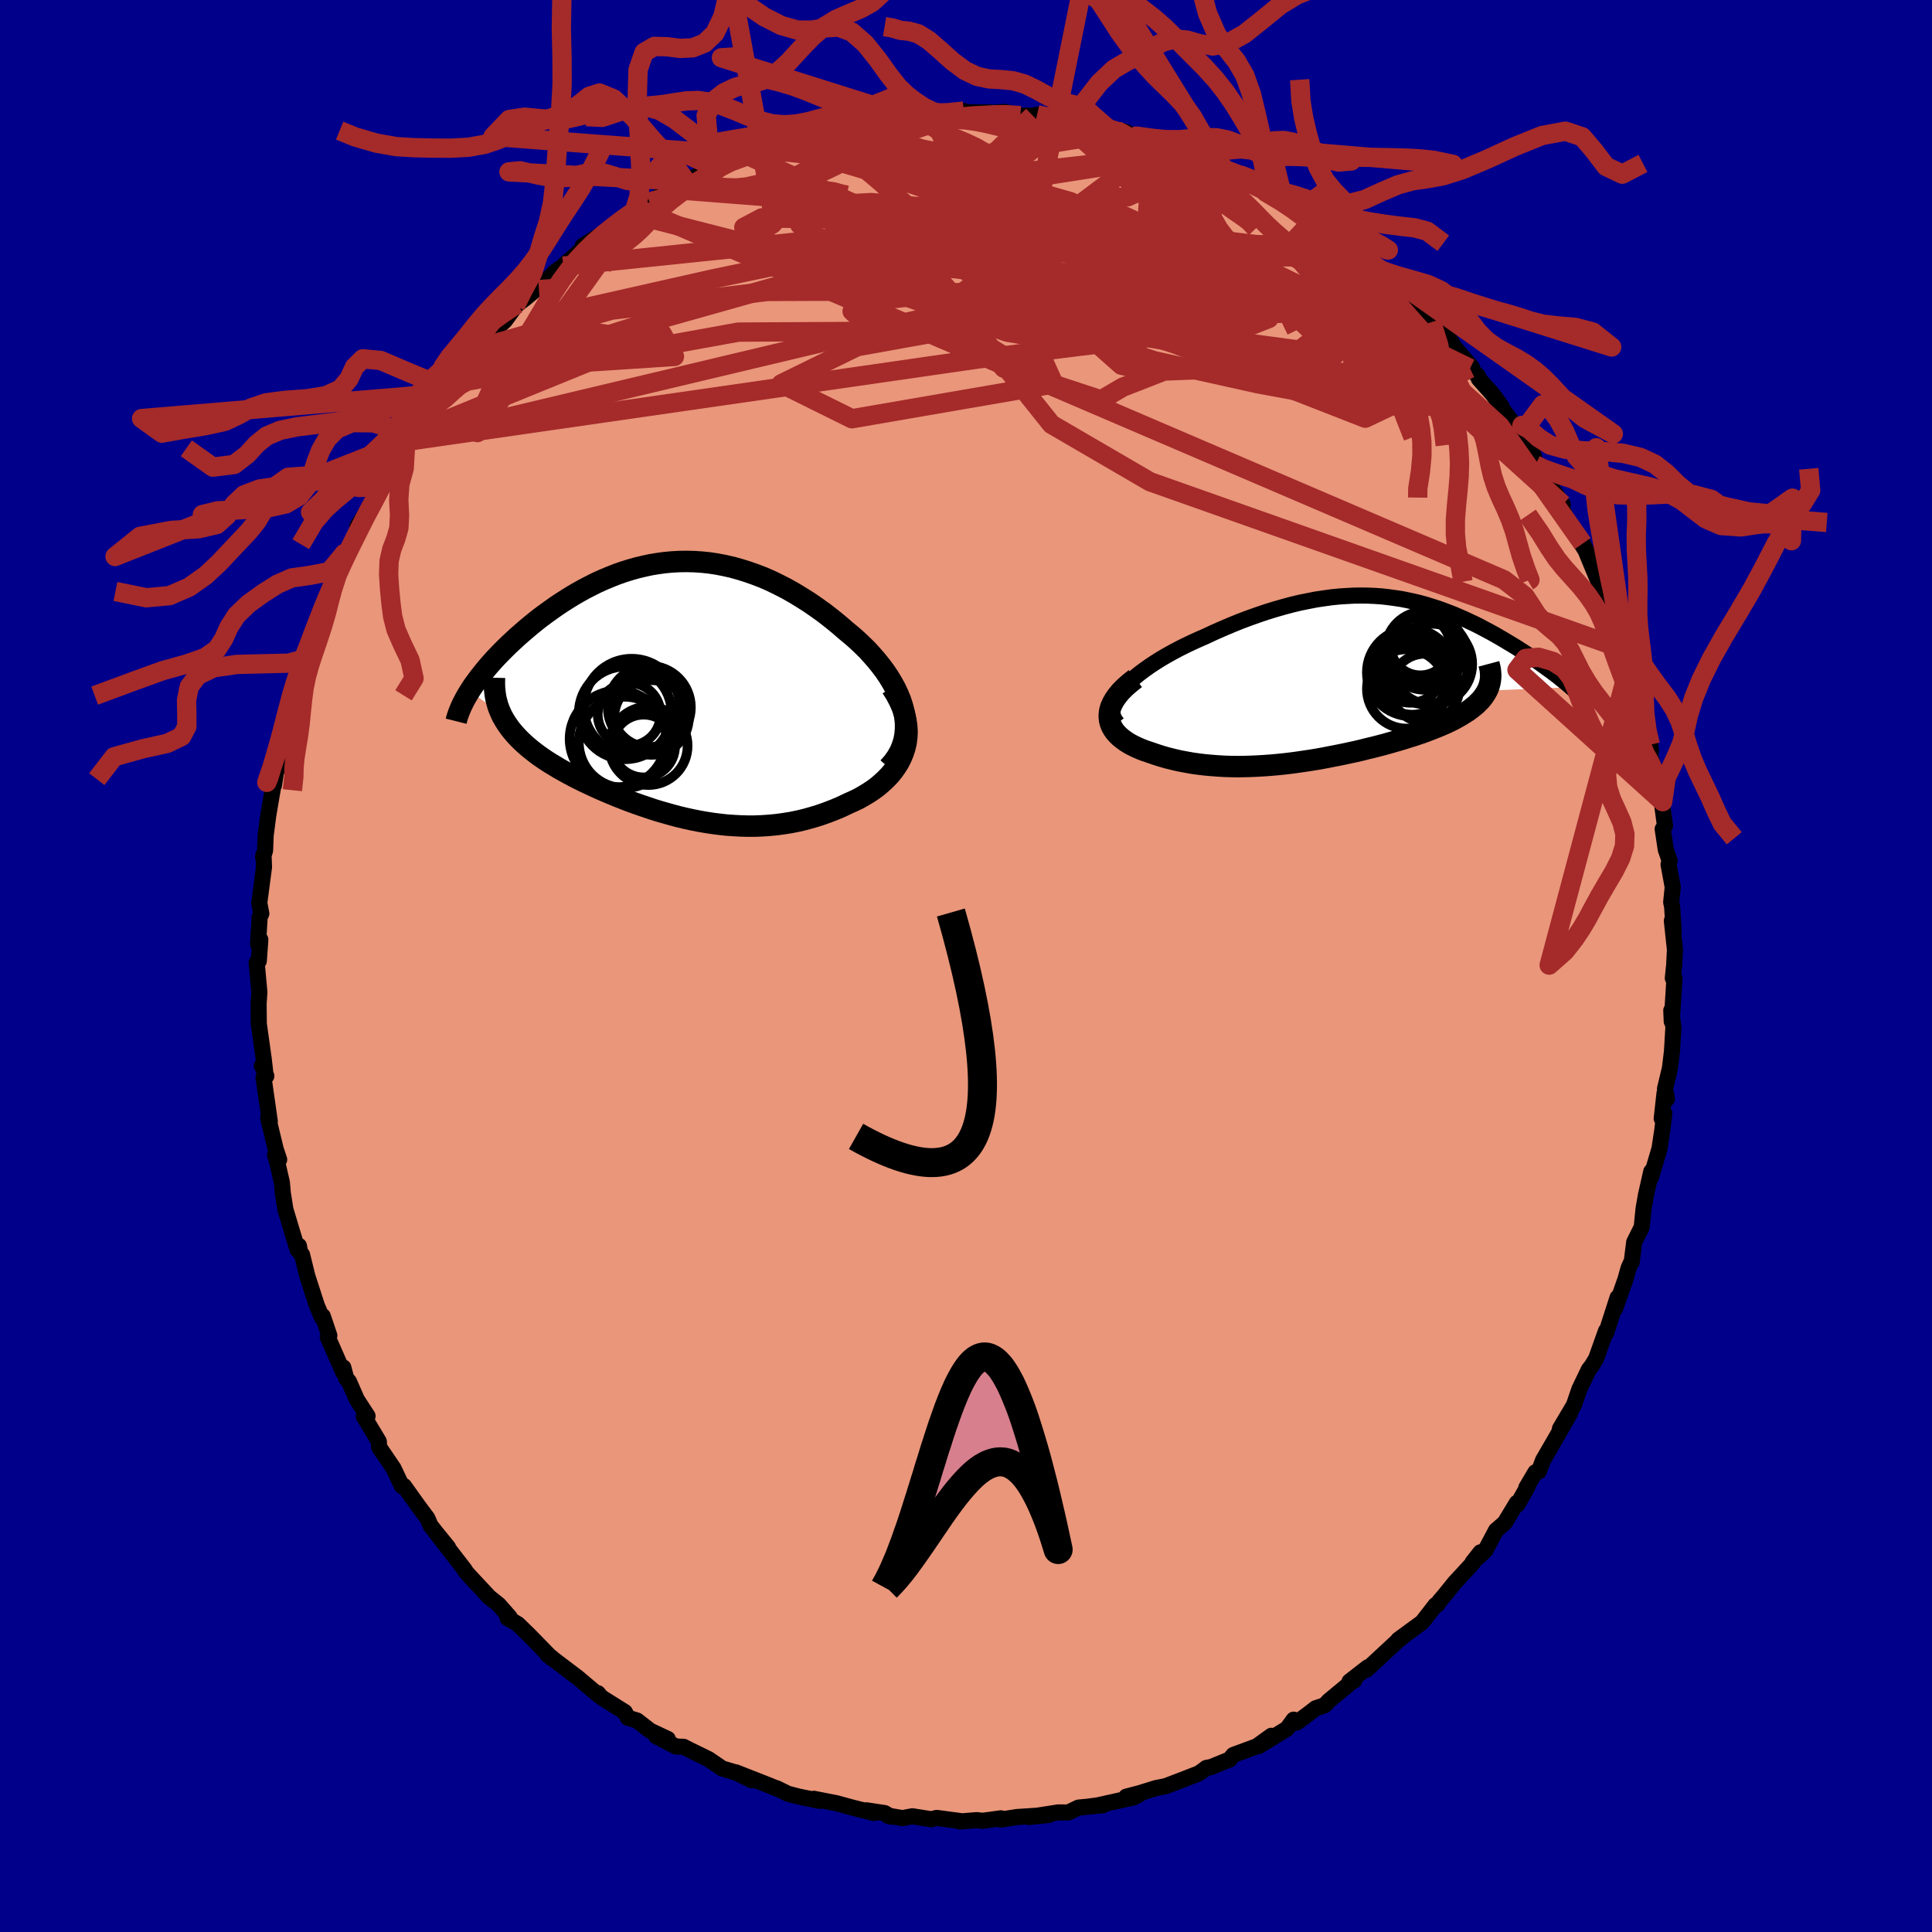 
  <svg viewBox="-100 -100 200 200" xmlns="http://www.w3.org/2000/svg" width="500" height="500" id="face-svg">
    <defs>
      <clipPath id="leftEyeClipPath">
        <polyline points="24.71,2.29 24.55,1.68 24.35,1.08 24.1,0.48 23.82,-0.12 23.49,-0.71 23.14,-1.29 22.75,-1.87 22.33,-2.43 21.88,-2.99 21.41,-3.53 20.92,-4.07 20.4,-4.58 19.86,-5.09 19.3,-5.58 18.73,-6.05 17.99,-6.69 17.23,-7.31 16.47,-7.9 15.69,-8.46 14.91,-9 14.12,-9.5 13.33,-9.98 12.53,-10.43 11.73,-10.84 10.93,-11.23 10.13,-11.58 9.32,-11.89 8.52,-12.17 7.72,-12.42 6.93,-12.64 6.13,-12.82 5.35,-12.97 4.56,-13.09 3.78,-13.17 3.01,-13.22 2.24,-13.24 1.47,-13.23 0.72,-13.19 -0.03,-13.12 -0.77,-13.02 -1.5,-12.9 -2.23,-12.74 -2.94,-12.57 -3.65,-12.37 -4.35,-12.15 -5.03,-11.91 -5.71,-11.64 -6.38,-11.36 -7.03,-11.07 -7.67,-10.75 -8.31,-10.42 -8.93,-10.08 -9.53,-9.73 -10.13,-9.36 -10.71,-8.99 -11.28,-8.61 -11.83,-8.22 -12.37,-7.83 -12.9,-7.44 -13.41,-7.04 -13.9,-6.64 -14.38,-6.24 -14.84,-5.84 -15.29,-5.45 -15.72,-5.05 -16.14,-4.66 -16.54,-4.27 -16.93,-3.88 -17.31,-3.49 -17.67,-3.11 -18.02,-2.72 -18.35,-2.34 -18.66,-1.97 -18.96,-1.59 -19.25,-1.23 -19.52,-0.86 -19.78,-0.51 -20.02,-0.16 -20.24,0.19 -17.02,2.46 -16.86,2.8 -16.67,3.13 -16.47,3.46 -16.25,3.78 -16.02,4.1 -15.76,4.42 -15.49,4.73 -15.2,5.04 -14.9,5.34 -14.58,5.64 -14.24,5.94 -13.89,6.23 -13.52,6.52 -13.14,6.81 -12.74,7.09 -12.33,7.37 -11.89,7.65 -11.44,7.92 -10.98,8.2 -10.5,8.47 -10.01,8.74 -9.5,9.01 -8.98,9.28 -8.45,9.54 -7.9,9.8 -7.34,10.06 -6.77,10.32 -6.19,10.57 -5.6,10.82 -5,11.07 -4.39,11.31 -3.78,11.55 -3.15,11.78 -2.52,12 -1.87,12.22 -1.22,12.44 -0.57,12.64 0.1,12.83 0.77,13.02 1.45,13.2 2.13,13.36 2.82,13.51 3.52,13.65 4.22,13.77 4.92,13.88 5.64,13.97 6.35,14.05 7.08,14.1 7.8,14.14 8.53,14.16 9.27,14.16 10.01,14.13 10.75,14.08 11.49,14.01 12.24,13.91 12.99,13.79 13.74,13.64 14.5,13.46 15.25,13.25 16,13.02 16.74,12.76 17.49,12.47 18.23,12.16 18.96,11.81 19.5,11.57 20.04,11.31 20.55,11.02 21.05,10.72 21.53,10.4 21.99,10.06 22.42,9.69 22.83,9.31 23.22,8.91 23.57,8.49 23.89,8.04 24.18,7.58 24.43,7.09 24.64,6.59 24.81,6.07" />
      </clipPath>
      <clipPath id="rightEyeClipPath">
        <polyline points="-24.04,0.88 -23.68,0.49 -23.27,0.1 -22.82,-0.29 -22.35,-0.67 -21.84,-1.05 -21.3,-1.43 -20.74,-1.8 -20.15,-2.17 -19.55,-2.52 -18.92,-2.87 -18.28,-3.21 -17.62,-3.54 -16.95,-3.86 -16.27,-4.17 -15.58,-4.47 -14.66,-4.9 -13.75,-5.3 -12.83,-5.69 -11.92,-6.06 -11.01,-6.4 -10.11,-6.72 -9.22,-7.02 -8.34,-7.29 -7.47,-7.54 -6.61,-7.77 -5.77,-7.97 -4.93,-8.14 -4.11,-8.3 -3.3,-8.42 -2.51,-8.53 -1.72,-8.61 -0.96,-8.66 -0.2,-8.7 0.54,-8.71 1.27,-8.7 1.98,-8.67 2.69,-8.62 3.38,-8.54 4.05,-8.45 4.72,-8.35 5.37,-8.22 6.02,-8.08 6.65,-7.93 7.26,-7.76 7.87,-7.57 8.47,-7.38 9.06,-7.17 9.63,-6.95 10.2,-6.73 10.75,-6.49 11.3,-6.25 11.83,-6 12.36,-5.75 12.87,-5.49 13.38,-5.22 13.87,-4.96 14.36,-4.69 14.83,-4.42 15.29,-4.15 15.74,-3.88 16.19,-3.61 16.62,-3.35 17.03,-3.08 17.44,-2.82 17.84,-2.56 18.22,-2.3 18.59,-2.05 18.96,-1.79 19.31,-1.54 19.66,-1.29 19.99,-1.05 20.32,-0.81 20.63,-0.57 20.94,-0.34 21.23,-0.1 21.51,0.12 21.78,0.34 22.04,0.56 22.29,0.78 13.6,1.13 13.46,1.38 13.3,1.63 13.12,1.88 12.92,2.12 12.69,2.35 12.45,2.59 12.18,2.81 11.89,3.04 11.59,3.26 11.26,3.47 10.92,3.68 10.56,3.89 10.18,4.1 9.78,4.3 9.37,4.5 8.93,4.69 8.48,4.88 8,5.07 7.51,5.26 7.01,5.45 6.48,5.63 5.95,5.81 5.39,5.98 4.83,6.16 4.25,6.33 3.66,6.5 3.06,6.67 2.45,6.83 1.83,6.99 1.2,7.14 0.57,7.3 -0.08,7.45 -0.73,7.59 -1.38,7.73 -2.04,7.86 -2.71,7.99 -3.37,8.12 -4.05,8.24 -4.72,8.35 -5.4,8.45 -6.08,8.55 -6.76,8.64 -7.44,8.72 -8.12,8.79 -8.8,8.85 -9.48,8.9 -10.17,8.94 -10.85,8.97 -11.53,8.99 -12.21,9 -12.89,8.99 -13.57,8.97 -14.24,8.93 -14.91,8.88 -15.58,8.82 -16.25,8.74 -16.91,8.65 -17.57,8.53 -18.22,8.41 -18.87,8.26 -19.51,8.1 -20.14,7.92 -20.76,7.72 -21.37,7.51 -21.82,7.36 -22.26,7.19 -22.67,7.01 -23.07,6.82 -23.44,6.62 -23.79,6.4 -24.11,6.17 -24.41,5.93 -24.67,5.68 -24.91,5.41 -25.11,5.13 -25.27,4.84 -25.4,4.53 -25.48,4.21 -25.52,3.88" />
      </clipPath>
      <filter id="fuzzy">
        <feTurbulence id="turbulence" baseFrequency="0.05" numOctaves="3" type="noise" result="noise" />
        <feDisplacementMap in="SourceGraphic" in2="noise" scale="2" />
      </filter>
      <linearGradient id="rainbowGradient" x1="0%" y1="0%" x2="100%" y2="0%">
        <stop offset="0%" style="stop-color: rgb(0, 0, 0); stop-opacity: 1" />
        <stop offset="50%" style="stop-color: rgb(185, 55, 55); stop-opacity: 1" />
        <stop offset="100%" style="stop-color: rgb(148, 0, 211); stop-opacity: 1" />
      </linearGradient>
    </defs>
    <rect x="-100" y="-100" width="100%" height="100%" fill="rgb(0, 0, 139)" />
    <polyline id="faceContour" points="73.31,-0.11 73.17,1.26 73.34,1.25 73.06,5.75 73.01,4.6 73.23,6.35 73.08,8.86 72.87,10.58 72.36,12.71 72.56,13.76 72.31,13.17 72.02,15.79 72.29,15.24 72.07,17.07 71.79,18.91 70.9,21.91 70.94,21.27 70.39,23.7 70.14,25.13 69.95,27.03 69.17,28.59 68.91,30.68 68.9,30.59 68.59,31.27 68.26,32.45 68.09,32.93 67.2,35.47 67.45,34.32 66.27,37.99 66.25,37.78 65.23,40.64 64.79,41.37 64.47,41.78 63.5,43.8 62.93,45.46 61.48,47.91 62.56,46.24 61.04,48.91 59.73,51.17 59.31,52.3 58.94,52.41 58.01,53.99 58.13,53.9 57.1,55.73 57.02,55.58 55.78,57.63 54.87,58.42 53.76,60.51 52.44,61.73 53.26,60.69 52.39,61.89 50.58,63.85 49.49,65.2 49,65.77 48.8,66.11 48.61,66.15 47.22,67.94 44.76,69.74 45.26,69.4 44.77,69.78 41.45,72.86 41.59,72.6 39.7,74.07 40.19,73.97 39.95,74.09 37.57,76.06 37.13,76.53 36.2,76.84 35.32,77.52 34.22,78.33 33.92,78.02 33.24,78.95 30.31,80.75 31.61,79.69 30.1,80.78 27.68,81.67 27.29,82.14 25.38,82.92 24.89,83.01 24.13,83.57 22.46,84.22 20.68,84.9 19.64,85.11 18,85.62 16.59,85.99 17.93,85.75 17.37,86.06 13.64,86.89 12.67,87.02 14.17,86.88 11.65,87.12 10.59,87.63 9.55,87.62 6.49,88.1 8.6,87.88 5.26,88.1 3.63,88.36 3.62,88.23 1.72,88.49 1.12,88.42 -0.63,88.56 -0.61,88.51 -3.03,88.19 -3.59,88.33 -5.55,88.02 -6.57,88.21 -8.12,87.95 -7.78,88.06 -8.42,87.69 -10.33,87.4 -9.52,87.68 -11.77,87.12 -13.41,86.67 -15.75,86.21 -15.12,86.43 -17.32,85.98 -18.44,85.69 -19.62,85.11 -19.41,85.23 -20.39,84.82 -23.83,83.47 -22.18,84.3 -23.72,83.53 -25.24,83.07 -26.66,82.1 -28.57,81.17 -29.23,80.83 -30.02,80.8 -32.07,79.74 -30.87,80.02 -32.7,79.16 -34.05,78.11 -35,77.82 -35.32,77.23 -37.74,75.71 -38.12,75.27 -38.08,75.45 -39.48,74.27 -40.15,73.7 -43.33,71.29 -42.88,71.6 -42.91,71.64 -45.18,69.31 -46.39,68.13 -47.46,67.5 -47.23,67.42 -48.37,66.12 -49.46,65.25 -49.49,65.19 -51.56,62.97 -51.77,62.71 -51.93,62.46 -55.08,58.38 -53.61,60.19 -53.58,60.3 -55.44,57.91 -55.76,57.16 -56.63,56 -58.18,53.83 -58.4,53.83 -59.26,52.01 -60.76,49.8 -60.78,49.25 -60.81,49.18 -62.34,46.63 -61.95,46.59 -63.06,44.88 -63.88,43.01 -64.16,42.69 -64.46,41.56 -64.47,42.07 -66.07,38.42 -65.91,38.25 -66.59,36.24 -66.67,36.39 -67.2,35.15 -68.19,32.09 -68.73,29.89 -68.91,29.71 -69.06,28.96 -69.2,29.37 -70.45,25.22 -70.72,23.54 -70.82,22.41 -71.28,20.41 -71.53,19.56 -71.1,20.04 -71.46,18.96 -72.24,15.73 -72.07,16.09 -72.72,11.55 -72.43,11.39 -72.89,10.32 -72.55,10.93 -72.7,9.62 -73.22,5.91 -73.21,6.07 -73.23,3.88 -73.15,2.71 -73.43,-0.35 -73.21,-0.52 -73.05,-2.73 -73.29,-2.27 -73.12,-5.07 -72.95,-5.42 -73.16,-6.53 -72.67,-10.24 -72.72,-11.53 -72.77,-11.29 -72.56,-11.95 -72.5,-13.5 -72.24,-15.53 -71.68,-18.82 -71.64,-18.7 -71.29,-20.97 -71.2,-20.46 -70.87,-22.58 -70.88,-22 -70.17,-24.72 -69.63,-26.32 -69.67,-27.93 -69.7,-27.68 -69,-30.38 -68.62,-30.77 -68.35,-31.18 -68.17,-32.81 -66.95,-35.64 -66.43,-37.15 -65.91,-38.85 -65.93,-38.06 -65.48,-39.46 -64.34,-42.72 -64.72,-41.04 -63.47,-43.95 -62.22,-46.39 -63.01,-45.53 -61.65,-47.57 -61.13,-48.71 -61.25,-48.08 -59.44,-51.65 -59.61,-51.26 -57.99,-54.3 -57.49,-54.54 -57.47,-55.03 -56.12,-56.69 -56.14,-56.91 -54.49,-58.89 -54.29,-59.26 -53.4,-60.7 -53.66,-60.18 -52.39,-61.65 -51.15,-63.31 -50.39,-63.79 -49.07,-65.45 -48.93,-65.73 -47.74,-66.79 -46.47,-68.53 -46.65,-68.33 -45.62,-69.12 -43.28,-71.09 -42.58,-71.83 -41.69,-72.45 -41.45,-72.72 -39.09,-74.76 -39.67,-74.55 -37.29,-76.03 -36.11,-76.92 -36.63,-76.57 -33.96,-78.41 -34.84,-77.91 -33.53,-78.7 -32.79,-79.09 -30.49,-80.4 -30.65,-80.14 -29.62,-80.94 -28.99,-81.24 -25.96,-82.67 -25.75,-82.74 -26.3,-82.77 -25.04,-83.06 -22.59,-83.89 -20.19,-85.11 -21.65,-84.6 -20.23,-84.99 -19.74,-85.11 -18.64,-85.61 -15.92,-86.16 -14.19,-86.77 -13.87,-86.92 -13.43,-86.88 -11.32,-87.54 -8.63,-87.72 -8.87,-87.59 -7.61,-87.79 -6.86,-88.03 -6.35,-88.05 -4.83,-88.17 -4.97,-88.36 -3.57,-88.27 -2.24,-88.19 -0.23,-88.5 -0.19,-88.38 2.59,-88.36 2.38,-88.29 4.01,-88.41 5.63,-88.03 6.92,-88.02 7.36,-88.13 9.62,-87.84 10.38,-87.33 13.19,-86.86 11.76,-87.25 14.74,-86.66 16.37,-86.39 17.84,-85.74 16.9,-85.81 17.62,-85.96 20.09,-85.07 19.92,-85.09 22.6,-84.08 23.38,-83.64 24.18,-83.55 25.78,-82.6 26.89,-82.15 26.86,-82.24 28.93,-81.28 30.33,-80.55 30.12,-80.62 31.41,-79.93 31.05,-80.09 32.95,-79 34.42,-78.22 34.26,-77.97 35.82,-77.08 36.63,-76.53 38.85,-74.77 38.75,-75.23 40.41,-73.75 40.62,-73.42 41.66,-72.72 43.39,-71.45 42.46,-72.22 43.91,-70.91 45.54,-68.95 46.92,-67.75 47.79,-67.14 48.2,-66.66 50.16,-64.74 50.54,-64.08 52.38,-61.97 52.18,-61.86 52.98,-61.11 53.09,-60.79 54.49,-59.22 55.43,-57.95 55.56,-57.61 57.48,-55.11 56.29,-56.46 57.23,-55.32 58.77,-52.86 58.94,-51.88 59.3,-51.88 60.47,-49.72 61.78,-47.77 61,-48.96 62.3,-46.02 62.83,-45.12 64.5,-42.42 63.84,-43.73 64.88,-41.21 65.49,-39.75 65.87,-38.86 66.89,-35.95 66.58,-37.69 66.45,-36.97 67.4,-34.73 68.3,-32.17 67.94,-32.84 68.69,-31.26 69.32,-28.91 69.71,-26.87 69.67,-27.83 70.57,-23.66 70.84,-22.91 70.91,-22.32 70.82,-21.8 71.47,-19.59 72.12,-17.01 71.93,-17.69 72.36,-14.5 72.12,-14.18 72.44,-12.05 72.84,-10.9 72.73,-10.51 73.16,-8.16 73,-6.61 73.1,-6.11 73.26,-3.53 73.07,-4.68 73.39,-1.68 73.31,-0.11 73.17,1.26" fill="rgb(233, 150, 122)" stroke="black" stroke-width="1.667" stroke-linejoin="round" filter="url(#fuzzy)" />
    <g transform="translate(40.35 -29.64)">
      <polyline id="rightCountour" points="-24.04,0.88 -23.68,0.49 -23.27,0.1 -22.82,-0.29 -22.35,-0.67 -21.84,-1.05 -21.3,-1.43 -20.74,-1.8 -20.15,-2.17 -19.55,-2.52 -18.92,-2.87 -18.28,-3.21 -17.62,-3.54 -16.95,-3.86 -16.27,-4.17 -15.58,-4.47 -14.66,-4.9 -13.75,-5.3 -12.83,-5.69 -11.92,-6.06 -11.01,-6.4 -10.11,-6.72 -9.22,-7.02 -8.34,-7.29 -7.47,-7.54 -6.61,-7.77 -5.77,-7.97 -4.93,-8.14 -4.11,-8.3 -3.3,-8.42 -2.51,-8.53 -1.72,-8.61 -0.96,-8.66 -0.2,-8.7 0.54,-8.71 1.27,-8.7 1.98,-8.67 2.69,-8.62 3.38,-8.54 4.05,-8.45 4.72,-8.35 5.37,-8.22 6.02,-8.08 6.65,-7.93 7.26,-7.76 7.87,-7.57 8.47,-7.38 9.06,-7.17 9.63,-6.95 10.2,-6.73 10.75,-6.49 11.3,-6.25 11.83,-6 12.36,-5.75 12.87,-5.49 13.38,-5.22 13.87,-4.96 14.36,-4.69 14.83,-4.42 15.29,-4.15 15.74,-3.88 16.19,-3.61 16.62,-3.35 17.03,-3.08 17.44,-2.82 17.84,-2.56 18.22,-2.3 18.59,-2.05 18.96,-1.79 19.31,-1.54 19.66,-1.29 19.99,-1.05 20.32,-0.81 20.63,-0.57 20.94,-0.34 21.23,-0.1 21.51,0.12 21.78,0.34 22.04,0.56 22.29,0.78 13.6,1.13 13.46,1.38 13.3,1.63 13.12,1.88 12.92,2.12 12.69,2.35 12.45,2.59 12.18,2.81 11.89,3.04 11.59,3.26 11.26,3.47 10.92,3.68 10.56,3.89 10.18,4.1 9.78,4.3 9.37,4.5 8.93,4.69 8.48,4.88 8,5.07 7.51,5.26 7.01,5.45 6.48,5.63 5.95,5.81 5.39,5.98 4.83,6.16 4.25,6.33 3.66,6.5 3.06,6.67 2.45,6.83 1.83,6.99 1.2,7.14 0.57,7.3 -0.08,7.45 -0.73,7.59 -1.38,7.73 -2.04,7.86 -2.71,7.99 -3.37,8.12 -4.05,8.24 -4.72,8.35 -5.4,8.45 -6.08,8.55 -6.76,8.64 -7.44,8.72 -8.12,8.79 -8.8,8.85 -9.48,8.9 -10.17,8.94 -10.85,8.97 -11.53,8.99 -12.21,9 -12.89,8.99 -13.57,8.97 -14.24,8.93 -14.91,8.88 -15.58,8.82 -16.25,8.74 -16.91,8.65 -17.57,8.53 -18.22,8.41 -18.87,8.26 -19.51,8.1 -20.14,7.92 -20.76,7.72 -21.37,7.51 -21.82,7.36 -22.26,7.19 -22.67,7.01 -23.07,6.82 -23.44,6.62 -23.79,6.4 -24.11,6.17 -24.41,5.93 -24.67,5.68 -24.91,5.41 -25.11,5.13 -25.27,4.84 -25.4,4.53 -25.48,4.21 -25.52,3.88" fill="white" stroke="white" stroke-width="0" stroke-linejoin="round" filter="url(#fuzzy)" />
    </g>
    <g transform="translate(-31.14 -28.64)">
      <polyline id="leftCountour" points="24.71,2.29 24.55,1.68 24.35,1.08 24.1,0.48 23.82,-0.12 23.49,-0.71 23.14,-1.29 22.75,-1.87 22.33,-2.43 21.88,-2.99 21.41,-3.53 20.92,-4.07 20.4,-4.58 19.86,-5.09 19.3,-5.58 18.73,-6.05 17.99,-6.69 17.23,-7.31 16.47,-7.9 15.69,-8.46 14.91,-9 14.12,-9.5 13.33,-9.98 12.53,-10.43 11.73,-10.84 10.93,-11.23 10.13,-11.58 9.32,-11.89 8.52,-12.17 7.72,-12.42 6.93,-12.64 6.13,-12.82 5.35,-12.97 4.56,-13.09 3.78,-13.17 3.01,-13.22 2.24,-13.24 1.47,-13.23 0.72,-13.19 -0.03,-13.12 -0.77,-13.02 -1.5,-12.9 -2.23,-12.74 -2.94,-12.57 -3.65,-12.37 -4.35,-12.15 -5.03,-11.91 -5.71,-11.64 -6.38,-11.36 -7.03,-11.07 -7.67,-10.75 -8.31,-10.42 -8.93,-10.08 -9.53,-9.73 -10.13,-9.36 -10.71,-8.99 -11.28,-8.61 -11.83,-8.22 -12.37,-7.83 -12.9,-7.44 -13.41,-7.04 -13.9,-6.64 -14.38,-6.24 -14.84,-5.84 -15.29,-5.45 -15.72,-5.05 -16.14,-4.66 -16.54,-4.27 -16.93,-3.88 -17.31,-3.49 -17.67,-3.11 -18.02,-2.72 -18.35,-2.34 -18.66,-1.97 -18.96,-1.59 -19.25,-1.23 -19.52,-0.86 -19.78,-0.51 -20.02,-0.16 -20.24,0.19 -17.02,2.46 -16.86,2.8 -16.67,3.13 -16.47,3.46 -16.25,3.78 -16.02,4.1 -15.76,4.42 -15.49,4.73 -15.2,5.04 -14.9,5.34 -14.58,5.64 -14.24,5.94 -13.89,6.23 -13.52,6.52 -13.14,6.81 -12.74,7.09 -12.33,7.37 -11.89,7.65 -11.44,7.92 -10.98,8.2 -10.5,8.47 -10.01,8.74 -9.5,9.01 -8.98,9.28 -8.45,9.54 -7.9,9.8 -7.34,10.06 -6.77,10.32 -6.19,10.57 -5.6,10.82 -5,11.07 -4.39,11.31 -3.78,11.55 -3.15,11.78 -2.52,12 -1.87,12.22 -1.22,12.44 -0.57,12.64 0.1,12.83 0.77,13.02 1.45,13.2 2.13,13.36 2.82,13.51 3.52,13.65 4.22,13.77 4.92,13.88 5.64,13.97 6.35,14.05 7.08,14.1 7.8,14.14 8.53,14.16 9.27,14.16 10.01,14.13 10.75,14.08 11.49,14.01 12.24,13.91 12.99,13.79 13.74,13.64 14.5,13.46 15.25,13.25 16,13.02 16.74,12.76 17.49,12.47 18.23,12.16 18.96,11.81 19.5,11.57 20.04,11.31 20.55,11.02 21.05,10.72 21.53,10.4 21.99,10.06 22.42,9.69 22.83,9.31 23.22,8.91 23.57,8.49 23.89,8.04 24.18,7.58 24.43,7.09 24.64,6.59 24.81,6.07" fill="white" stroke="white" stroke-width="0" stroke-linejoin="round" filter="url(#fuzzy)" />
    </g>
    <g transform="translate(40.35 -29.64)">
      <polyline id="rightUpper" points="-24.69,4.51 -24.93,4.19 -25.1,3.86 -25.18,3.51 -25.2,3.16 -25.15,2.79 -25.04,2.42 -24.87,2.04 -24.64,1.66 -24.36,1.27 -24.04,0.88 -23.68,0.49 -23.27,0.1 -22.82,-0.29 -22.35,-0.67 -21.84,-1.05 -21.3,-1.43 -20.74,-1.8 -20.15,-2.17 -19.55,-2.52 -18.92,-2.87 -18.28,-3.21 -17.62,-3.54 -16.95,-3.86 -16.27,-4.17 -15.58,-4.47 -14.66,-4.9 -13.75,-5.3 -12.83,-5.69 -11.92,-6.06 -11.01,-6.4 -10.11,-6.72 -9.22,-7.02 -8.34,-7.29 -7.47,-7.54 -6.61,-7.77 -5.77,-7.97 -4.93,-8.14 -4.11,-8.3 -3.3,-8.42 -2.51,-8.53 -1.72,-8.61 -0.96,-8.66 -0.2,-8.7 0.54,-8.71 1.27,-8.7 1.98,-8.67 2.69,-8.62 3.38,-8.54 4.05,-8.45 4.72,-8.35 5.37,-8.22 6.02,-8.08 6.65,-7.93 7.26,-7.76 7.87,-7.57 8.47,-7.38 9.06,-7.17 9.63,-6.95 10.2,-6.73 10.75,-6.49 11.3,-6.25 11.83,-6 12.36,-5.75 12.87,-5.49 13.38,-5.22 13.87,-4.96 14.36,-4.69 14.83,-4.42 15.29,-4.15 15.74,-3.88 16.19,-3.61 16.62,-3.35 17.03,-3.08 17.44,-2.82 17.84,-2.56 18.22,-2.3 18.59,-2.05 18.96,-1.79 19.31,-1.54 19.66,-1.29 19.99,-1.05 20.32,-0.81 20.63,-0.57 20.94,-0.34 21.23,-0.1 21.51,0.12 21.78,0.34 22.04,0.56 22.29,0.78 22.53,0.99 22.75,1.19 22.97,1.39 23.17,1.59 23.36,1.78 23.54,1.97 23.7,2.15 23.86,2.33 24.01,2.5 24.14,2.67" fill="none" stroke="black" stroke-width="1.667" stroke-linejoin="round" filter="url(#fuzzy)" />
      <polyline id="rightLower" points="-22.82,-0.11 -23.39,0.34 -23.89,0.78 -24.32,1.21 -24.67,1.63 -24.96,2.04 -25.18,2.43 -25.35,2.81 -25.46,3.18 -25.51,3.54 -25.52,3.88 -25.48,4.21 -25.4,4.53 -25.27,4.84 -25.11,5.13 -24.91,5.41 -24.67,5.68 -24.41,5.93 -24.11,6.17 -23.79,6.4 -23.44,6.62 -23.07,6.82 -22.67,7.01 -22.26,7.19 -21.82,7.36 -21.37,7.51 -20.76,7.72 -20.14,7.92 -19.51,8.1 -18.87,8.26 -18.22,8.41 -17.57,8.53 -16.91,8.65 -16.25,8.74 -15.58,8.82 -14.91,8.88 -14.24,8.93 -13.57,8.97 -12.89,8.99 -12.21,9 -11.53,8.99 -10.85,8.97 -10.17,8.94 -9.48,8.9 -8.8,8.85 -8.12,8.79 -7.44,8.72 -6.76,8.64 -6.08,8.55 -5.4,8.45 -4.72,8.35 -4.05,8.24 -3.37,8.12 -2.71,7.99 -2.04,7.86 -1.38,7.73 -0.73,7.59 -0.08,7.45 0.57,7.3 1.2,7.14 1.83,6.99 2.45,6.83 3.06,6.67 3.66,6.5 4.25,6.33 4.83,6.16 5.39,5.98 5.95,5.81 6.48,5.63 7.01,5.45 7.51,5.26 8,5.07 8.48,4.88 8.93,4.69 9.37,4.5 9.78,4.3 10.18,4.1 10.56,3.89 10.92,3.68 11.26,3.47 11.59,3.26 11.89,3.04 12.18,2.81 12.45,2.59 12.69,2.35 12.92,2.12 13.12,1.88 13.3,1.63 13.46,1.38 13.6,1.13 13.72,0.87 13.81,0.61 13.88,0.35 13.93,0.08 13.96,-0.2 13.97,-0.48 13.95,-0.76 13.92,-1.05 13.86,-1.34 13.78,-1.64" fill="none" stroke="black" stroke-width="2.222" stroke-linejoin="round" filter="url(#fuzzy)" />
      <circle r="3.55" cx="7.167" cy="0.863" stroke="black" fill="none" stroke-width="1.0" filter="url(#fuzzy)" clip-path="url(#rightEyeClipPath)" /><circle r="4.528" cx="5.677" cy="-0.752" stroke="black" fill="none" stroke-width="1.0" filter="url(#fuzzy)" clip-path="url(#rightEyeClipPath)" /><circle r="3.076" cx="6.682" cy="-3.527" stroke="black" fill="none" stroke-width="1.0" filter="url(#fuzzy)" clip-path="url(#rightEyeClipPath)" /><circle r="4.184" cx="7.867" cy="-1.607" stroke="black" fill="none" stroke-width="1.0" filter="url(#fuzzy)" clip-path="url(#rightEyeClipPath)" /><circle r="4.058" cx="7.127" cy="-3.012" stroke="black" fill="none" stroke-width="1.0" filter="url(#fuzzy)" clip-path="url(#rightEyeClipPath)" /><circle r="3.458" cx="5.647" cy="-1.067" stroke="black" fill="none" stroke-width="1.0" filter="url(#fuzzy)" clip-path="url(#rightEyeClipPath)" /><circle r="3.46" cx="7.117" cy="-3.157" stroke="black" fill="none" stroke-width="1.0" filter="url(#fuzzy)" clip-path="url(#rightEyeClipPath)" /><circle r="4.552" cx="7.212" cy="-2.007" stroke="black" fill="none" stroke-width="1.0" filter="url(#fuzzy)" clip-path="url(#rightEyeClipPath)" /><circle r="3.654" cx="5.832" cy="-0.027" stroke="black" fill="none" stroke-width="1.0" filter="url(#fuzzy)" clip-path="url(#rightEyeClipPath)" /><circle r="4.104" cx="5.257" cy="0.958" stroke="black" fill="none" stroke-width="1.0" filter="url(#fuzzy)" clip-path="url(#rightEyeClipPath)" />
      </g>
    <g transform="translate(-31.14 -28.64)">
      <polyline id="leftUpper" points="23.12,8.09 23.59,7.56 23.98,7.01 24.3,6.45 24.54,5.87 24.72,5.29 24.83,4.7 24.88,4.1 24.88,3.5 24.82,2.89 24.71,2.29 24.55,1.68 24.35,1.08 24.1,0.48 23.82,-0.12 23.49,-0.71 23.14,-1.29 22.75,-1.87 22.33,-2.43 21.88,-2.99 21.41,-3.53 20.92,-4.07 20.4,-4.58 19.86,-5.09 19.3,-5.58 18.73,-6.05 17.99,-6.69 17.23,-7.31 16.47,-7.9 15.69,-8.46 14.91,-9 14.12,-9.5 13.33,-9.98 12.53,-10.43 11.73,-10.84 10.93,-11.23 10.13,-11.58 9.32,-11.89 8.52,-12.17 7.72,-12.42 6.93,-12.64 6.13,-12.82 5.35,-12.97 4.56,-13.09 3.78,-13.17 3.01,-13.22 2.24,-13.24 1.47,-13.23 0.72,-13.19 -0.03,-13.12 -0.77,-13.02 -1.5,-12.9 -2.23,-12.74 -2.94,-12.57 -3.65,-12.37 -4.35,-12.15 -5.03,-11.91 -5.71,-11.64 -6.38,-11.36 -7.03,-11.07 -7.67,-10.75 -8.31,-10.42 -8.93,-10.08 -9.53,-9.73 -10.13,-9.36 -10.71,-8.99 -11.28,-8.61 -11.83,-8.22 -12.37,-7.83 -12.9,-7.44 -13.41,-7.04 -13.9,-6.64 -14.38,-6.24 -14.84,-5.84 -15.29,-5.45 -15.72,-5.05 -16.14,-4.66 -16.54,-4.27 -16.93,-3.88 -17.31,-3.49 -17.67,-3.11 -18.02,-2.72 -18.35,-2.34 -18.66,-1.97 -18.96,-1.59 -19.25,-1.23 -19.52,-0.86 -19.78,-0.51 -20.02,-0.16 -20.24,0.19 -20.45,0.53 -20.64,0.86 -20.82,1.19 -20.98,1.51 -21.13,1.83 -21.26,2.14 -21.38,2.44 -21.48,2.73 -21.57,3.02 -21.64,3.3" fill="none" stroke="black" stroke-width="2.222" stroke-linejoin="round" filter="url(#fuzzy)" />
      <polyline id="leftLower" points="23.45,-0.18 23.89,0.52 24.25,1.21 24.54,1.87 24.76,2.53 24.91,3.16 25,3.78 25.04,4.38 25.01,4.96 24.94,5.52 24.81,6.07 24.64,6.59 24.43,7.09 24.18,7.58 23.89,8.04 23.57,8.49 23.22,8.91 22.83,9.31 22.42,9.69 21.99,10.06 21.53,10.4 21.05,10.72 20.55,11.02 20.04,11.31 19.5,11.57 18.96,11.81 18.23,12.16 17.49,12.47 16.74,12.76 16,13.02 15.25,13.25 14.5,13.46 13.74,13.64 12.99,13.79 12.24,13.91 11.49,14.01 10.75,14.08 10.01,14.13 9.27,14.16 8.53,14.16 7.8,14.14 7.08,14.1 6.35,14.05 5.64,13.97 4.92,13.88 4.22,13.77 3.52,13.65 2.82,13.51 2.13,13.36 1.45,13.2 0.77,13.02 0.1,12.83 -0.57,12.64 -1.22,12.44 -1.87,12.22 -2.52,12 -3.15,11.78 -3.78,11.55 -4.39,11.31 -5,11.07 -5.6,10.82 -6.19,10.57 -6.77,10.32 -7.34,10.06 -7.9,9.8 -8.45,9.54 -8.98,9.28 -9.5,9.01 -10.01,8.74 -10.5,8.47 -10.98,8.2 -11.44,7.92 -11.89,7.65 -12.33,7.37 -12.74,7.09 -13.14,6.81 -13.52,6.52 -13.89,6.23 -14.24,5.94 -14.58,5.64 -14.9,5.34 -15.2,5.04 -15.49,4.73 -15.76,4.42 -16.02,4.1 -16.25,3.78 -16.47,3.46 -16.67,3.13 -16.86,2.8 -17.02,2.46 -17.17,2.11 -17.3,1.77 -17.4,1.41 -17.5,1.05 -17.57,0.69 -17.62,0.32 -17.66,-0.05 -17.68,-0.43 -17.68,-0.81 -17.67,-1.2" fill="none" stroke="black" stroke-width="2.222" stroke-linejoin="round" filter="url(#fuzzy)" />
      <circle r="4.962" cx="-3.469" cy="1.797" stroke="black" fill="none" stroke-width="1.0" filter="url(#fuzzy)" clip-path="url(#leftEyeClipPath)" /><circle r="3.86" cx="-1.654" cy="2.117" stroke="black" fill="none" stroke-width="1.0" filter="url(#fuzzy)" clip-path="url(#leftEyeClipPath)" /><circle r="4.3" cx="-1.644" cy="1.867" stroke="black" fill="none" stroke-width="1.0" filter="url(#fuzzy)" clip-path="url(#leftEyeClipPath)" /><circle r="4.796" cx="-4.139" cy="2.437" stroke="black" fill="none" stroke-width="1.0" filter="url(#fuzzy)" clip-path="url(#leftEyeClipPath)" /><circle r="4.058" cx="-1.739" cy="5.847" stroke="black" fill="none" stroke-width="1.0" filter="url(#fuzzy)" clip-path="url(#leftEyeClipPath)" /><circle r="3.864" cx="-1.414" cy="2.917" stroke="black" fill="none" stroke-width="1.0" filter="url(#fuzzy)" clip-path="url(#leftEyeClipPath)" /><circle r="4.996" cx="-4.894" cy="5.127" stroke="black" fill="none" stroke-width="1.0" filter="url(#fuzzy)" clip-path="url(#leftEyeClipPath)" /><circle r="3.254" cx="-3.729" cy="2.582" stroke="black" fill="none" stroke-width="1.0" filter="url(#fuzzy)" clip-path="url(#leftEyeClipPath)" /><circle r="3.25" cx="-2.229" cy="5.867" stroke="black" fill="none" stroke-width="1.0" filter="url(#fuzzy)" clip-path="url(#leftEyeClipPath)" /><circle r="4.726" cx="-4.214" cy="5.492" stroke="black" fill="none" stroke-width="1.0" filter="url(#fuzzy)" clip-path="url(#leftEyeClipPath)" />
    </g>
    <g id="hairs">
      <polyline points="-57.99,-54.3 -0.78,-67.91 12.19,-69.93 6.22,-67.83 -3.99,-66.44 -10.56,-66.67 -11.79,-67.78 -8.64,-68.95 -2.15,-69.69 6.93,-69.78 17.39,-69.21 27.25,-68.29 34.29,-67.77 37.26,-68.46 36.71,-70.54 34.66,-72.98 32.57,-74.24 27.73,-74.6 10.65,-77.2 -30.49,-80.4" fill="none" stroke="rgb(165, 42, 42)" stroke-width="2" stroke-linejoin="round" filter="url(#fuzzy)" /><polyline points="6.92,-88.02 -8.68,-72.83 7.58,-71.43 21.39,-71.7 29.76,-70.65 35.58,-67.86 40.1,-64.19 42.39,-61.12 41.22,-59.9 36.41,-60.84 28.96,-63.38 20.43,-66.57 12.15,-69.48 4.92,-71.5 -0.74,-72.35 -4.27,-72.11 -5.15,-71.13 -4,-70.07 -3.63,-69.61 -8.35,-69.87 -20.56,-69.83 -36.71,-67.89 -48.36,-64.56 -53.4,-60.7" fill="none" stroke="rgb(165, 42, 42)" stroke-width="2" stroke-linejoin="round" filter="url(#fuzzy)" /><polyline points="35.82,-77.08 24.39,-64.82 -2.21,-67.88 -17.62,-73.26 -23,-76.46 -21.13,-77.45 -13.25,-77.31 -1.43,-76.55 10.49,-75.18 18.54,-73.42 21.35,-71.85 21.37,-70.84 23.01,-69.9 28.18,-68.21 31.52,-67.91 9.62,-87.84" fill="none" stroke="rgb(165, 42, 42)" stroke-width="2" stroke-linejoin="round" filter="url(#fuzzy)" /><polyline points="40.62,-73.42 24.54,-73.4 24.12,-71.68 18.47,-75.13 10.83,-79.12 4.38,-80.96 -0.57,-80.55 -3.97,-78.83 -4.83,-76.87 -2.63,-75.64 0.67,-75.57 0.25,-75.89 -8.79,-74.77 -26.34,-71.1 -43.02,-67.34 -43.28,-71.09" fill="none" stroke="rgb(165, 42, 42)" stroke-width="2" stroke-linejoin="round" filter="url(#fuzzy)" /><polyline points="22.6,-84.08 -2.88,-80.07 -0.1,-72.03 9.16,-66.06 19.51,-62.65 30.17,-60.28 39.48,-58.56 45.8,-57.82 48.8,-58 49.31,-58.56 48.26,-58.99 45.88,-59.31 41.73,-59.91 35.41,-60.95 27.63,-61.86 20.51,-61.59 16.23,-59.92 13.98,-58.6 8.07,-60.55 -3.2,-67.59 20.09,-85.07" fill="none" stroke="rgb(165, 42, 42)" stroke-width="2" stroke-linejoin="round" filter="url(#fuzzy)" /><polyline points="-41.69,-72.45 -5.1,-76.23 6.61,-73.89 7.19,-71.18 6.94,-67.79 6.88,-64.71 6.12,-62.71 4.95,-61.77 3.91,-61.89 2.7,-63.36 0.78,-65.85 -1.35,-67.7 -2.86,-67.32 -6.75,-65.71 -23.56,-65.62 -53.66,-60.18" fill="none" stroke="rgb(165, 42, 42)" stroke-width="2" stroke-linejoin="round" filter="url(#fuzzy)" /><polyline points="-51.15,-63.31 -49.46,-61.41 -33.12,-66.56 -12.73,-72.3 2.26,-76.09 9.39,-78.02 10.97,-78.4 10.27,-77.34 9.35,-75.14 8.8,-72.5 8.47,-70.3 8.07,-69.24 7.42,-69.43 6.6,-70.29 5.96,-70.77 5.95,-70 6.76,-67.92 7.85,-65.59 7.99,-64.73 6.11,-66.66 2.9,-71.33 1.44,-76.97 4.31,-80.85 5.49,-81.62 -21.65,-84.6" fill="none" stroke="rgb(165, 42, 42)" stroke-width="2" stroke-linejoin="round" filter="url(#fuzzy)" /><polyline points="61.78,-47.77 51.06,-57.46 32.65,-70.33 15.7,-77.95 1.63,-79.74 -9.4,-77.87 -15.47,-74.73 -14.15,-71.75 -5.17,-69.42 8.41,-67.94 21.66,-67.47 30.89,-67.79 35.47,-68.09 36.09,-68.08 30.16,-70.16 11.41,-78.28 -15.92,-86.16" fill="none" stroke="rgb(165, 42, 42)" stroke-width="2" stroke-linejoin="round" filter="url(#fuzzy)" /><polyline points="-57.99,-54.3 1.11,-62.82 18.89,-65.04 27.61,-63.56 33.77,-61.96 37.31,-62.15 36.94,-64.58 33.3,-68.08 29.35,-70.59 28.08,-70.79 29.31,-69.27 28.58,-68.35 20.25,-70.41 4.78,-75.65 -3.62,-81.12 22.6,-84.08" fill="none" stroke="rgb(165, 42, 42)" stroke-width="2" stroke-linejoin="round" filter="url(#fuzzy)" /><polyline points="19.92,-85.09 19.28,-83.63 18.82,-78.27 23.23,-71.61 29.1,-67.76 32.47,-67.56 32.79,-69.09 31.5,-70.1 29.74,-69.62 27.43,-68.23 23.74,-67.23 18.13,-67.57 10.95,-69.23 3.4,-71.31 -2.97,-72.63 -6.74,-72.43 -6.83,-70.71 -2.84,-68.1 4.25,-65.62 11.68,-64.35 15.61,-65.03 14.48,-67.35 13.65,-69.54 23.24,-71.27 26.86,-82.24" fill="none" stroke="rgb(165, 42, 42)" stroke-width="2" stroke-linejoin="round" filter="url(#fuzzy)" /><polyline points="52.18,-61.86 23.32,-75.9 13.77,-77.63 7.12,-75.65 0.85,-73.71 -4.64,-73.05 -9.05,-73.45 -12.62,-74.37 -15.47,-75.51 -17.22,-76.75 -17.19,-77.92 -14.73,-78.78 -9.79,-79.03 -3.41,-78.47 2.34,-77.21 5.39,-75.81 5.51,-74.96 4.87,-74.74 5.56,-74.49 8.64,-74.41 38.85,-74.77" fill="none" stroke="rgb(165, 42, 42)" stroke-width="2" stroke-linejoin="round" filter="url(#fuzzy)" /><polyline points="63.84,-43.73 55.27,-55.91 47.77,-62.72 38.4,-67.06 27.76,-69.44 18.91,-69.24 14.18,-66.98 13.86,-64.17 16.08,-62.2 17.94,-61.77 17.42,-62.95 15.02,-65.21 14.37,-66.79 21.8,-64.33 41.33,-56.71 52.18,-61.86" fill="none" stroke="rgb(165, 42, 42)" stroke-width="2" stroke-linejoin="round" filter="url(#fuzzy)" /><polyline points="-3.57,-88.27 9.1,-60.26 -11.81,-56.65 -19.12,-60.27 -11.28,-64.11 1.74,-66.45 12.13,-67.83 17.02,-68.97 16.53,-70.13 11.87,-71.42 4.95,-72.78 -1.52,-73.95 -5.04,-74.4 -4.72,-73.29 -1.59,-69.72 2.99,-63.4 8.85,-56.07 19.05,-50.13 67.94,-32.84" fill="none" stroke="rgb(165, 42, 42)" stroke-width="2" stroke-linejoin="round" filter="url(#fuzzy)" /><polyline points="-13.43,-86.88 -16.35,-84.18 -7.07,-81.44 3.88,-77.76 12.55,-74.57 18.74,-72.84 23.55,-71.92 27.7,-70.69 30.7,-68.84 31.36,-67.03 28.95,-66.09 24.05,-66.25 18.4,-67.09 14.19,-68.03 13.28,-68.66 16.44,-68.82 22.59,-68.68 28.29,-69.27 28.84,-72.49 21.86,-79.09 12.05,-85.73 11.76,-87.25" fill="none" stroke="rgb(165, 42, 42)" stroke-width="2" stroke-linejoin="round" filter="url(#fuzzy)" /><polyline points="43.91,-70.91 33.03,-62.63 12.44,-69.83 3.1,-76.41 0.51,-79.32 1.41,-79.13 5.93,-76.69 13.81,-72.62 22.68,-67.71 29.18,-63.23 31.24,-60.59 29.38,-60.74 26.22,-63.49 24.58,-67.51 25.38,-70.86 26.9,-72.04 25.89,-70.82 20.2,-68.41 11.42,-66.85 2.22,-68.44 -34.84,-77.91" fill="none" stroke="rgb(165, 42, 42)" stroke-width="2" stroke-linejoin="round" filter="url(#fuzzy)" /><polyline points="16.9,-85.81 38.19,-63.26 27.61,-64.69 14.33,-68.54 6.78,-69.3 3.67,-67.88 4.06,-66.34 7.88,-66.17 13.06,-68.12 15.44,-72 11.83,-76.58 3.12,-80.09 -5.17,-81.61 -5.39,-82.04 5.63,-83.53 10.38,-87.33" fill="none" stroke="rgb(165, 42, 42)" stroke-width="2" stroke-linejoin="round" filter="url(#fuzzy)" /><polyline points="16.37,-86.39 -1.53,-83.49 6.91,-78.94 17.07,-74.9 22.08,-72.36 23.85,-70.49 24.82,-68.83 25.91,-67.72 27.12,-67.64 28.27,-68.61 29.28,-70.06 30.5,-71.01 32.59,-70.51 35.92,-68.12 39.47,-64.51 40.44,-61.5 35.31,-61.33 22.7,-65.14 7.96,-71.77 7.27,-77.39 40.62,-73.42" fill="none" stroke="rgb(165, 42, 42)" stroke-width="2" stroke-linejoin="round" filter="url(#fuzzy)" /><polyline points="-0.23,-88.5 -1.91,-88.33 -3.2,-88.3 -4.22,-88.27 -5.09,-88.21 -5.9,-88.14 -6.71,-88.05 -7.55,-87.96 -8.48,-87.86 -9.51,-87.74 -10.63,-87.6 -11.83,-87.43 -13.05,-87.23 -14.3,-87 -15.58,-86.73 -16.91,-86.43 -18.24,-86.12 -19.46,-85.84 -20.4,-85.64 -20.87,-85.62 -20.38,-85.91 -2.24,-88.19 -3.43,-88.44 -4.4,-88.92 -5.26,-89.49 -6.1,-90.13 -7,-90.99 -8,-92.26 -9.15,-93.87 -10.44,-95.48 -11.81,-96.68 -13.19,-97.19 -14.56,-97.12 -15.96,-96.88 -17.48,-96.89 -19.15,-97.37 -20.91,-98.27 -22.61,-99.44 -24.07,-100.92 -25.07,-102.85 -24.98,-105.33 -20.13,-78.66 -19.23,-79.52 -18.32,-80.32 -17.19,-81.05 -15.94,-81.7 -14.71,-82.28 -13.55,-82.83 -12.43,-83.44 -11.32,-84.11 -10.24,-84.83 -9.21,-85.51 -8.27,-86.1 -7.42,-86.61 -6.63,-87.07 -5.88,-87.48 -5.13,-87.81 -4.34,-88.03 -3.41,-88.13 -2.24,-88.19" fill="none" stroke="rgb(165, 42, 42)" stroke-width="2" stroke-linejoin="round" filter="url(#fuzzy)" /><polyline points="-3.57,-88.27 -4.52,-88.29 -5.26,-88.25 -6.01,-88.21 -6.81,-88.16 -7.66,-88.11 -8.61,-88.06 -9.68,-88.01 -10.85,-87.94 -12.07,-87.84 -13.33,-87.68 -14.6,-87.48 -15.88,-87.22 -17.16,-86.94 -18.39,-86.65 -19.52,-86.39 -20.54,-86.17 -21.5,-85.98 -22.53,-85.81 -23.76,-85.61 -25.14,-85.37 -26.29,-85.17 -26.51,-85.18" fill="none" stroke="rgb(165, 42, 42)" stroke-width="2" stroke-linejoin="round" filter="url(#fuzzy)" /><polyline points="-4.83,-88.17 -5.98,-88.31 -6.86,-88.52 -7.7,-88.62 -8.62,-88.65 -9.7,-88.69 -10.92,-88.8 -12.24,-89.03 -13.6,-89.42 -15.01,-89.96 -16.49,-90.57 -18.02,-91.13 -19.52,-91.56 -20.86,-91.88 -21.97,-92.3 -22.87,-93.09 -23.77,-94.12 -25.32,-94.02 -6.35,-88.05 -5.34,-88.03 -4.5,-87.6 -3.51,-86.92 -2.39,-86.26 -1.22,-85.72 -0.06,-85.24 1.05,-84.72 2.13,-84.08 3.19,-83.24 4.22,-82.2 5.24,-81.01 6.24,-79.82 7.25,-78.87 8.3,-78.14 9.12,-76.77" fill="none" stroke="rgb(165, 42, 42)" stroke-width="2" stroke-linejoin="round" filter="url(#fuzzy)" /><polyline points="-23.7,-74.57 -22.53,-75.67 -21.11,-76.21 -20.04,-76.8 -19.34,-77.65 -18.77,-78.81 -18.13,-80.13 -17.31,-81.43 -16.32,-82.55 -15.22,-83.43 -14.08,-84.09 -12.92,-84.59 -11.75,-85 -10.56,-85.39 -9.42,-85.85 -8.42,-86.47 -7.61,-87.2 -6.92,-87.81 -6.35,-88.05 -6.86,-88.03 -6.17,-88.03 -5.37,-87.98 -4.51,-87.84 -3.53,-87.72 -2.43,-87.67 -1.27,-87.66 -0.09,-87.59 1.06,-87.43 2.2,-87.2 3.33,-86.93 4.47,-86.69 5.62,-86.47 6.76,-86.27 7.91,-86.03 9.09,-85.65 10.08,-84.8" fill="none" stroke="rgb(165, 42, 42)" stroke-width="2" stroke-linejoin="round" filter="url(#fuzzy)" /><polyline points="-39.31,-87.93 -37.65,-87.85 -36.29,-88.3 -35.04,-88.72 -33.81,-88.95 -32.56,-89.06 -31.31,-89.19 -30.1,-89.39 -28.92,-89.56 -27.72,-89.6 -26.46,-89.41 -25.14,-89.02 -23.81,-88.5 -22.52,-87.96 -21.29,-87.5 -20.08,-87.19 -18.86,-87.08 -17.6,-87.16 -16.31,-87.41 -15.03,-87.76 -13.79,-88.1 -12.51,-88.36 -11.09,-88.41 -9.61,-88.1 -8.87,-87.59 -14.19,-86.77 -13.69,-86.66 -12.66,-86.24 -11.34,-85.95 -10.06,-85.87 -8.94,-85.82 -7.98,-85.71 -7.13,-85.49 -6.32,-85.2 -5.52,-84.88 -4.7,-84.61 -3.82,-84.42 -2.83,-84.29 -1.75,-84.11 -0.59,-83.7 0.65,-83 2.41,-82.41" fill="none" stroke="rgb(165, 42, 42)" stroke-width="2" stroke-linejoin="round" filter="url(#fuzzy)" /><polyline points="-20.23,-84.99 -19.46,-85.21 -18.16,-85.53 -16.71,-85.87 -15.34,-86.19 -14.1,-86.47 -12.9,-86.71 -11.69,-86.9 -10.5,-87.06 -9.38,-87.18 -8.37,-87.3 -7.48,-87.4 -6.66,-87.51 -5.89,-87.6 -5.12,-87.66 -4.32,-87.65 -3.39,-87.55 -2.22,-87.35" fill="none" stroke="rgb(165, 42, 42)" stroke-width="2" stroke-linejoin="round" filter="url(#fuzzy)" /><polyline points="-21.65,-84.6 -20.44,-84.43 -19.25,-84.23 -17.94,-84.34 -16.55,-84.57 -15.21,-84.64 -13.92,-84.44 -12.65,-83.92 -11.36,-83.15 -10.07,-82.2 -8.86,-81.18 -7.79,-80.22 -6.88,-79.4 -6.07,-78.67 -5.32,-77.87 -4.62,-76.81 -4.26,-75.6 -22.59,-83.89 -21.38,-84.67 -20.9,-85.07 -20.33,-85.4 -19.48,-85.79 -18.37,-86.25 -17.11,-86.72 -15.83,-87.16 -14.58,-87.54 -13.36,-87.87 -12.13,-88.18 -10.89,-88.5 -9.71,-88.84 -8.67,-89.19 -7.8,-89.55 -7.08,-89.92 -6.52,-90.35 -22.59,-83.89 -24.66,-84.14 -25.97,-84.65 -27.11,-85.31 -28.52,-86.41 -30.15,-87.65 -31.73,-88.57 -33.14,-88.96 -34.39,-88.93 -35.59,-88.75 -36.77,-88.59 -37.93,-88.44 -39.02,-88.24 -40.07,-87.97 -41.18,-87.72 -42.48,-87.61 -44,-87.71 -45.68,-87.87 -47.28,-87.63 -48.95,-85.88 -22.59,-83.89 -24.37,-83.24 -25.35,-82.74 -26.07,-82.28 -26.87,-81.77 -27.79,-81.2 -28.75,-80.59 -29.68,-79.94 -30.57,-79.26 -31.41,-78.54 -32.2,-77.77 -32.94,-77 -33.65,-76.27 -34.36,-75.62 -35.11,-75.02 -35.92,-74.39 -36.78,-73.6 -37.57,-72.69 -37.74,-72.18" fill="none" stroke="rgb(165, 42, 42)" stroke-width="2" stroke-linejoin="round" filter="url(#fuzzy)" /><polyline points="-25.96,-82.67 -26.66,-85.37 -26.9,-88.04 -26.19,-89.51 -25.08,-90.39 -23.93,-90.94 -22.85,-91.25 -21.79,-91.45 -20.69,-91.81 -19.54,-92.51 -18.36,-93.58 -17.17,-94.88 -15.96,-96.15 -14.72,-97.22 -13.44,-98 -12.14,-98.57 -10.89,-99.1 -9.74,-99.74 -8.71,-100.68 -7.81,-102.03 -6.98,-103.82 -6.18,-105.9 -5.31,-107.89 -4.24,-109.43 -2.8,-109.97" fill="none" stroke="rgb(165, 42, 42)" stroke-width="2" stroke-linejoin="round" filter="url(#fuzzy)" /><polyline points="-25.96,-82.67 -28.91,-84.03 -30.36,-83.88 -31.28,-83.27 -32.05,-82.38 -32.88,-81.58 -33.89,-81.2 -35.06,-81.32 -36.32,-81.73 -37.56,-82.1 -38.73,-82.18 -39.86,-81.94 -41.1,-81.64 -42.57,-81.58 -44.32,-81.89 -46.17,-82.32 -47.31,-82.21 -28.99,-81.24 -30.69,-83.61 -32.36,-85.44 -34.47,-87.9 -36.46,-89.76 -37.94,-90.37 -39,-90.03 -39.9,-89.31 -40.85,-88.64 -41.94,-88.13 -43.14,-87.72 -44.42,-87.29 -45.71,-86.78 -47.01,-86.18 -48.36,-85.56 -49.82,-85.06 -51.47,-84.76 -53.3,-84.66 -55.21,-84.67 -57.09,-84.71 -58.97,-84.82 -61.02,-85.18 -63.23,-85.82 -64.84,-86.48" fill="none" stroke="rgb(165, 42, 42)" stroke-width="2" stroke-linejoin="round" filter="url(#fuzzy)" /><polyline points="-32.79,-79.09 -31.18,-79.53 -30.28,-80.03 -29.36,-80.44 -28.28,-80.68 -27.15,-80.75 -26.02,-80.69 -24.91,-80.58 -23.8,-80.54 -22.71,-80.65 -21.67,-80.88 -20.72,-81.12 -19.8,-81.22 -18.83,-81.11 -17.71,-80.83 -16.42,-80.53 -15.04,-80.32 -13.76,-80.15 -12.83,-79.9 -12.34,-79.8" fill="none" stroke="rgb(165, 42, 42)" stroke-width="2" stroke-linejoin="round" filter="url(#fuzzy)" /><polyline points="72.12,-17.01 72.48,-19.48 73.44,-21.5 74.09,-23.04 74.45,-24.44 74.79,-25.97 75.33,-27.73 76.13,-29.71 77.2,-31.87 78.51,-34.19 79.95,-36.58 81.36,-38.98 82.63,-41.34 83.84,-43.69 85.17,-45.95 86.57,-47.84 87.44,-49.24 87.24,-51.47" fill="none" stroke="rgb(165, 42, 42)" stroke-width="2" stroke-linejoin="round" filter="url(#fuzzy)" /><polyline points="72.12,-17.01 70.92,-18.99 69.46,-20.23 68.06,-21.08 66.84,-21.87 65.91,-22.81 65.2,-23.92 64.62,-25.1 64.09,-26.31 63.61,-27.52 63.16,-28.71 62.66,-29.82 61.92,-30.78 60.76,-31.53 59.28,-31.96 57.94,-31.84 57.04,-30.65 72.12,-17.01 71.17,-19.09 69.93,-20.42 69.12,-21.49 68.69,-22.59 68.26,-23.76 67.62,-24.93 66.79,-26.07 65.9,-27.19 65.04,-28.3 64.29,-29.4 63.64,-30.5 63.1,-31.58 62.6,-32.58 62.07,-33.46 61.43,-34.2 60.65,-34.85 59.83,-35.55 59.08,-36.41 58.45,-37.4 57.85,-38.3 57.03,-38.95 55.68,-39.99 -33.96,-78.41 -35.6,-77.25 -36.57,-76.51 -37.51,-75.76 -38.47,-74.93 -39.4,-74.03 -40.29,-73.07 -41.12,-72.04 -41.92,-70.95 -42.69,-69.77 -43.43,-68.56 -44.15,-67.34 -44.84,-66.18 -45.53,-65.08 -46.23,-64.05 -46.95,-63.06 -47.68,-62.06 -48.4,-60.99 -49.06,-59.82 -49.62,-58.57 -50.03,-57.37 -50.3,-56.37 -50.58,-55.22 -33.96,-78.41 -34.2,-78.56 -33.86,-79.68 -33.65,-82.12 -33.81,-85.75 -34.04,-89.65 -33.95,-92.77 -33.33,-94.57 -32.26,-95.2 -30.95,-95.16 -29.59,-94.99 -28.28,-95.05 -27.06,-95.54 -25.99,-96.57 -25.17,-98.28 -24.61,-100.65 -24.17,-103.44 -23.52,-106.22 -22.35,-108.62 -20.55,-110.81 -18.66,-114.14" fill="none" stroke="rgb(165, 42, 42)" stroke-width="2" stroke-linejoin="round" filter="url(#fuzzy)" /><polyline points="58.16,-46.68 59.47,-44.78 60.37,-43.32 61.15,-42.16 61.95,-41.17 62.79,-40.24 63.62,-39.31 64.36,-38.39 64.99,-37.48 65.51,-36.58 65.94,-35.62 66.33,-34.59 66.72,-33.46 67.13,-32.27 67.58,-31.02 68.06,-29.74 68.53,-28.41 68.93,-27.04 69.25,-25.64 69.53,-24.27 69.86,-23.05 70.28,-22.03 70.81,-21.07 71.47,-19.59" fill="none" stroke="rgb(165, 42, 42)" stroke-width="2" stroke-linejoin="round" filter="url(#fuzzy)" /><polyline points="-39.7,-108.48 -40.48,-107.18 -40.96,-105.02 -41.49,-102.66 -41.84,-100.01 -41.89,-97.06 -41.82,-94.06 -41.81,-91.29 -41.95,-88.8 -42.16,-86.4 -42.36,-83.9 -42.54,-81.34 -42.81,-78.97 -43.24,-77.02 -43.77,-75.37 -44.27,-73.65 -44.86,-71.76 -45.81,-70.02 -46.65,-68.33" fill="none" stroke="rgb(165, 42, 42)" stroke-width="2" stroke-linejoin="round" filter="url(#fuzzy)" /><polyline points="-46.47,-68.53 -47.91,-67.57 -49.01,-66.77 -49.82,-65.75 -50.6,-64.67 -51.51,-63.71 -52.5,-62.92 -53.49,-62.24 -54.4,-61.57 -55.2,-60.83 -55.9,-59.99 -56.57,-59.07 -57.23,-58.11 -57.92,-57.14 -58.65,-56.17 -59.43,-55.18 -60.27,-54.18 -61.19,-53.17 -62.16,-52.17 -63.18,-51.25 -64.2,-50.43 -65.15,-49.69 -65.94,-48.96 -66.6,-48.17 -67.85,-46.98 -52.39,-61.65 -50.88,-62.32 -49.6,-62.86 -48.59,-63.54 -47.54,-64.04 -46.38,-64.34 -45.2,-64.6 -44.04,-64.92 -42.87,-65.29 -41.63,-65.6 -40.29,-65.73 -38.87,-65.66 -37.42,-65.42 -36,-65.15 -34.7,-65.08 -33.56,-65.34 -32.55,-65.74 -31.44,-65.43 -30.18,-63.1 -52.39,-61.65 -53.98,-61.66 -54.54,-61.09 -55.12,-60.4 -55.94,-59.73 -56.94,-59.11 -58.03,-58.53 -59.19,-58 -60.45,-57.5 -61.86,-57.03 -63.49,-56.62 -65.34,-56.29 -67.33,-56.05 -69.28,-55.81 -71.01,-55.45 -72.38,-54.87 -73.44,-54.02 -74.41,-52.95 -75.75,-51.92 -77.96,-51.64 -80.71,-53.59" fill="none" stroke="rgb(165, 42, 42)" stroke-width="2" stroke-linejoin="round" filter="url(#fuzzy)" /><polyline points="-53.4,-60.7 -54.72,-60.21 -57.6,-61.41 -60.58,-62.68 -62.44,-62.86 -63.3,-62.01 -63.87,-60.78 -64.76,-59.72 -66.26,-59.04 -68.26,-58.72 -70.46,-58.56 -72.46,-58.3 -74.02,-57.77 -75.29,-57.05 -76.72,-56.38 -78.7,-55.94 -81.08,-55.55 -83.24,-55.16 -85.34,-56.67 -54.29,-59.26 -54.33,-60.88 -54.12,-62.05 -53.44,-63.05 -52.58,-64.08 -51.7,-65.15 -50.86,-66.21 -50.03,-67.21 -49.18,-68.15 -48.31,-69.05 -47.41,-69.95 -46.48,-70.91 -45.57,-71.95 -44.69,-73.09 -43.86,-74.31 -43.07,-75.56 -42.28,-76.82 -41.48,-78.06 -40.65,-79.3 -39.84,-80.56 -39.09,-81.85 -38.43,-83.15 -37.86,-84.3 -37.82,-84.59" fill="none" stroke="rgb(165, 42, 42)" stroke-width="2" stroke-linejoin="round" filter="url(#fuzzy)" /><polyline points="-54.49,-58.89 -55.91,-57.83 -57.09,-57.27 -58.07,-56.68 -58.89,-55.93 -59.6,-54.96 -60.3,-53.83 -61.04,-52.64 -61.85,-51.51 -62.71,-50.53 -63.6,-49.68 -64.48,-48.93 -65.37,-48.2 -66.33,-47.32 -67.49,-45.98 -68.86,-43.66" fill="none" stroke="rgb(165, 42, 42)" stroke-width="2" stroke-linejoin="round" filter="url(#fuzzy)" /><polyline points="-56.14,-56.91 -54.81,-58.12 -53.88,-58.81 -53.18,-59.46 -52.44,-60.1 -51.49,-60.65 -50.29,-61.05 -48.94,-61.32 -47.6,-61.58 -46.37,-61.93 -45.3,-62.42 -44.32,-62.98 -43.31,-63.5 -42.18,-63.87 -40.91,-64.08 -39.58,-64.24 -38.34,-64.5 -37.28,-64.95 -36.32,-65.45 -35.23,-65.67 -33.84,-65.41 -32.07,-65.38 -57.47,-55.03 -58.82,-55.48 -61.36,-56.23 -63.56,-56.25 -65.11,-55.59 -66.14,-54.56 -66.81,-53.38 -67.28,-52.16 -67.67,-50.92 -68.18,-49.72 -69.02,-48.65 -70.4,-47.84 -72.41,-47.39 -74.92,-47.24 -77.46,-47.12 -79.05,-46.73 -78.48,-46.25" fill="none" stroke="rgb(165, 42, 42)" stroke-width="2" stroke-linejoin="round" filter="url(#fuzzy)" /><polyline points="-57.49,-54.54 -58.31,-53.72 -59.77,-52.9 -61.6,-52.44 -63.29,-52 -64.62,-51.42 -65.79,-50.76 -67.16,-50.22 -68.94,-49.89 -71.04,-49.68 -73.11,-49.39 -74.74,-48.77 -75.78,-47.78 -76.52,-46.63 -77.56,-45.7 -79.46,-45.26 -82.28,-45.09 -85.49,-44.48 -88.09,-42.39 -57.99,-54.3 -58.16,-51.5 -58.61,-49.87 -58.72,-48.26 -58.64,-46.67 -58.71,-45.33 -59.03,-44.21 -59.44,-43.15 -59.72,-41.94 -59.77,-40.53 -59.67,-39.02 -59.53,-37.55 -59.35,-36.17 -59,-34.81 -58.36,-33.34 -57.55,-31.65 -57.14,-29.78 -58.23,-28.02" fill="none" stroke="rgb(165, 42, 42)" stroke-width="2" stroke-linejoin="round" filter="url(#fuzzy)" /><polyline points="-88.05,-38.77 -84.85,-38.12 -82.45,-38.34 -80.42,-39.22 -78.7,-40.44 -77.32,-41.73 -76.21,-42.91 -75.22,-43.96 -74.28,-44.95 -73.42,-46.01 -72.7,-47.22 -72.07,-48.54 -71.34,-49.77 -70.17,-50.59 -68.24,-50.73 -65.59,-50.2 -62.82,-49.53 -60.84,-49.67 -59.44,-51.65 -62.22,-46.39 -63.31,-44.22 -64.08,-42.66 -64.66,-41.43 -65.17,-40.31 -65.65,-39.22 -66.13,-38.1 -66.62,-36.9 -67.13,-35.6 -67.65,-34.25 -68.15,-32.91 -68.62,-31.63 -69.06,-30.42 -69.45,-29.26 -69.8,-28.09 -70.12,-26.89 -70.44,-25.66 -70.76,-24.41 -71.08,-23.22 -71.39,-22.13 -71.67,-21.18 -71.93,-20.3 -72.18,-19.47 -72.38,-19.01 -64.34,-42.72 -65.13,-40.35 -65.57,-38.99 -65.87,-37.88 -66.18,-36.65 -66.58,-35.26 -67.05,-33.82 -67.52,-32.44 -67.94,-31.17 -68.27,-29.98 -68.51,-28.82 -68.67,-27.63 -68.8,-26.39 -68.93,-25.1 -69.1,-23.81 -69.3,-22.59 -69.47,-21.51 -69.56,-20.56 -69.58,-19.62 -69.73,-18.2" fill="none" stroke="rgb(165, 42, 42)" stroke-width="2" stroke-linejoin="round" filter="url(#fuzzy)" /><polyline points="-64.34,-42.72 -65.89,-40.83 -67.98,-40.43 -69.78,-40.18 -71.27,-39.53 -72.77,-38.58 -74.28,-37.49 -75.51,-36.31 -76.3,-35.08 -76.84,-33.87 -77.54,-32.79 -78.77,-31.93 -80.69,-31.26 -83.17,-30.57 -86.1,-29.51 -90.2,-27.99" fill="none" stroke="rgb(165, 42, 42)" stroke-width="2" stroke-linejoin="round" filter="url(#fuzzy)" /><polyline points="68.53,-50.62 69.1,-49.2 69.43,-47.69 69.44,-46.15 69.38,-44.54 69.4,-42.95 69.48,-41.48 69.55,-40.15 69.56,-38.91 69.54,-37.69 69.54,-36.41 69.62,-35.09 69.78,-33.72 69.96,-32.31 70.12,-30.85 70.19,-29.32 70.21,-27.74 70.27,-26.12 70.5,-24.38 70.84,-22.91" fill="none" stroke="rgb(165, 42, 42)" stroke-width="2" stroke-linejoin="round" filter="url(#fuzzy)" /><polyline points="-68.17,-32.81 -68.62,-31.75 -70.11,-31.35 -72.64,-31.29 -75.47,-31.22 -77.89,-30.87 -79.53,-30.08 -80.41,-28.91 -80.69,-27.5 -80.66,-26.06 -80.66,-24.78 -81.19,-23.77 -82.68,-23.05 -85.21,-22.49 -88.19,-21.66 -89.98,-19.34" fill="none" stroke="rgb(165, 42, 42)" stroke-width="2" stroke-linejoin="round" filter="url(#fuzzy)" /><polyline points="69.71,-26.87 68.14,-25.76 67.18,-23.9 66.76,-22.35 66.46,-21.01 66.31,-19.74 66.43,-18.49 66.82,-17.26 67.37,-16.06 67.9,-14.88 68.21,-13.67 68.17,-12.43 67.77,-11.15 67.11,-9.84 66.34,-8.53 65.6,-7.26 64.94,-6.05 64.33,-4.91 63.7,-3.85 62.99,-2.79 62.01,-1.54 60.37,-0.09 68.69,-31.26 68.28,-32.29 68,-33.3 67.7,-34.52 67.45,-35.73 67.27,-36.81 67.11,-37.83 66.91,-38.9 66.65,-40.08 66.38,-41.38 66.11,-42.75 65.85,-44.15 65.59,-45.61 65.34,-47.16 65.16,-48.81 65.18,-50.45 65.39,-51.94 65.25,-53.65 68.3,-32.17 68.93,-32.32 69.87,-31.49 70.73,-30.24 71.65,-28.97 72.58,-27.74 73.37,-26.5 73.95,-25.24 74.36,-23.98 74.74,-22.73 75.19,-21.45 75.74,-20.14 76.39,-18.8 77.03,-17.47 77.62,-16.13 78.27,-14.76 79.53,-13.22" fill="none" stroke="rgb(165, 42, 42)" stroke-width="2" stroke-linejoin="round" filter="url(#fuzzy)" /><polyline points="58.94,-51.88 59.78,-51.46 61.3,-50.92 62.8,-50.42 64.11,-49.8 65.54,-49.18 67.46,-48.78 69.96,-48.73 72.72,-48.86 75.26,-48.81 77.17,-48.3 78.46,-47.36 79.49,-46.35 80.76,-45.75 82.55,-45.78 84.45,-45.76 85.45,-44.03 85.55,-48.43 83.24,-46.8 81.05,-47.01 78.74,-47.52 76.56,-48.09 74.86,-48.88 73.63,-49.89 72.55,-50.97 71.33,-51.94 69.82,-52.65 68.04,-53.07 66.04,-53.25 63.97,-53.33 62.05,-53.49 60.46,-53.93 59.26,-54.69 58.31,-55.55 57.55,-55.96 57.48,-55.11" fill="none" stroke="rgb(165, 42, 42)" stroke-width="2" stroke-linejoin="round" filter="url(#fuzzy)" /><polyline points="57.48,-55.11 59.71,-58.11 60.51,-57.66 61.3,-56.57 61.98,-55.33 62.54,-54.02 63.17,-52.78 64.08,-51.74 65.39,-50.98 67.07,-50.44 68.98,-50.01 70.91,-49.57 72.64,-48.99 74.09,-48.2 75.33,-47.24 76.59,-46.28 78.16,-45.6 80.21,-45.45 82.66,-45.82 85.35,-46.21 89.11,-45.91" fill="none" stroke="rgb(165, 42, 42)" stroke-width="2" stroke-linejoin="round" filter="url(#fuzzy)" /><polyline points="48.2,-66.66 48.94,-64.27 49.28,-62.22 49.82,-60.87 50.41,-59.92 50.99,-59.07 51.6,-58.24 52.24,-57.39 52.86,-56.48 53.37,-55.49 53.74,-54.39 53.99,-53.21 54.22,-51.98 54.5,-50.76 54.88,-49.58 55.36,-48.45 55.88,-47.33 56.36,-46.2 56.77,-45.02 57.12,-43.76 57.49,-42.43 57.95,-41.09 58.38,-39.98 58.18,-39.86" fill="none" stroke="rgb(165, 42, 42)" stroke-width="2" stroke-linejoin="round" filter="url(#fuzzy)" /><polyline points="51.45,-39.78 51.1,-41.76 50.79,-43.3 50.66,-44.72 50.66,-46.2 50.78,-47.72 50.93,-49.22 51.05,-50.66 51.09,-52.06 51.03,-53.43 50.9,-54.79 50.68,-56.08 50.36,-57.26 49.91,-58.3 49.35,-59.28 48.71,-60.27 48.05,-61.38 47.39,-62.63 46.73,-63.97 46.01,-65.27 45.1,-66.42 43.95,-67.55 42.85,-69.22 42.46,-72.22 42.46,-72.22 43.96,-71.02 45.65,-70.2 47.39,-69.84 49.02,-69.61 50.53,-69.25 51.96,-68.77 53.4,-68.28 54.81,-67.86 56.13,-67.5 57.3,-67.15 58.43,-66.77 59.71,-66.45 61.29,-66.26 63.08,-66.11 64.89,-65.63 66.84,-64.08 43.39,-71.45 42.14,-72.63 41.51,-74.06 41.1,-75.62 40.6,-77.05 39.9,-78.24 39.02,-79.26 38.07,-80.23 37.18,-81.32 36.45,-82.67 35.86,-84.29 35.37,-86.05 34.95,-87.82 34.67,-89.56 34.58,-91.17 34.54,-91.75" fill="none" stroke="rgb(165, 42, 42)" stroke-width="2" stroke-linejoin="round" filter="url(#fuzzy)" /><polyline points="41.66,-72.72 42.72,-72.14 43.58,-71.81 44.78,-71.42 46.26,-71.01 47.79,-70.56 49.17,-69.93 50.33,-69.05 51.29,-67.96 52.14,-66.78 52.97,-65.69 53.85,-64.79 54.82,-64.08 55.85,-63.5 56.91,-62.95 57.94,-62.33 58.9,-61.64 59.77,-60.89 60.56,-60.1 61.32,-59.27 62.12,-58.4 63.02,-57.5 64.06,-56.68 65.28,-56.02 67.01,-55.09 35.82,-77.08 36.8,-76.16 37.68,-74.93 38.41,-73.79 39.08,-72.78 39.75,-71.86 40.41,-71 41.08,-70.14 41.75,-69.22 42.45,-68.17 43.15,-66.97 43.85,-65.65 44.54,-64.27 45.24,-62.91 45.97,-61.63 46.75,-60.47 47.56,-59.45 48.3,-58.54 48.86,-57.68 49.19,-56.78 49.4,-55.69 49.61,-53.92" fill="none" stroke="rgb(165, 42, 42)" stroke-width="2" stroke-linejoin="round" filter="url(#fuzzy)" /><polyline points="35.82,-77.08 36.54,-75.64 37.22,-74.05 37.77,-72.6 38.21,-71.19 38.65,-69.9 39.16,-68.79 39.74,-67.83 40.38,-66.88 41.07,-65.86 41.82,-64.78 42.68,-63.73 43.61,-62.75 44.54,-61.79 45.38,-60.74 46.04,-59.54 46.53,-58.21 46.85,-56.85 47.07,-55.54 47.19,-54.26 47.2,-52.87 47.05,-51.22 46.77,-49.43 46.76,-48.49" fill="none" stroke="rgb(165, 42, 42)" stroke-width="2" stroke-linejoin="round" filter="url(#fuzzy)" /><polyline points="35.82,-77.08 36.76,-76.11 37.7,-75.04 38.39,-73.86 38.85,-72.5 39.21,-71.07 39.62,-69.79 40.15,-68.77 40.79,-67.89 41.47,-66.93 42.12,-65.72 42.68,-64.23 43.17,-62.62 43.68,-61.08 44.26,-59.7 44.91,-58.34 45.5,-56.73 46.28,-54.76" fill="none" stroke="rgb(165, 42, 42)" stroke-width="2" stroke-linejoin="round" filter="url(#fuzzy)" /><polyline points="34.26,-77.97 36.88,-79.95 38.2,-79.3 39.58,-78.92 41.24,-79.33 43.02,-80.14 44.72,-80.87 46.26,-81.29 47.73,-81.5 49.39,-81.8 51.43,-82.45 53.96,-83.52 56.81,-84.83 59.63,-85.97 62.04,-86.42 63.79,-85.84 65.03,-84.38 66.25,-82.77 67.94,-81.97 70.08,-83.08" fill="none" stroke="rgb(165, 42, 42)" stroke-width="2" stroke-linejoin="round" filter="url(#fuzzy)" /><polyline points="32.95,-79 32.38,-81.26 32.06,-82.58 31.56,-83.36 31.02,-84.45 30.52,-86.12 30.05,-88.19 29.53,-90.32 28.87,-92.17 28.02,-93.64 27.01,-94.92 25.96,-96.43 25.01,-98.6 24.22,-101.55 23.6,-105.03 23.11,-108.37 22.62,-110.87 22.03,-112.37 21.15,-113.84 19.87,-116.87" fill="none" stroke="rgb(165, 42, 42)" stroke-width="2" stroke-linejoin="round" filter="url(#fuzzy)" /><polyline points="51.44,-59.32 51.02,-60.14 50.56,-61.2 49.87,-62.39 49.02,-63.58 48.09,-64.7 47.14,-65.79 46.17,-66.87 45.23,-67.95 44.31,-69.01 43.44,-69.99 42.62,-70.88 41.82,-71.68 41.03,-72.43 40.23,-73.15 39.39,-73.89 38.52,-74.65 37.59,-75.45 36.62,-76.24 35.63,-77.01 34.67,-77.73 33.71,-78.43 32.6,-79.17 31.05,-80.09 31.41,-79.93 31.03,-81.76 30.69,-83.47 30.09,-85.03 29.37,-86.48 28.57,-87.86 27.73,-89.21 26.82,-90.53 25.83,-91.78 24.77,-92.95 23.67,-94.06 22.58,-95.15 21.54,-96.2 20.55,-97.17 19.57,-98.03 18.54,-98.84 17.44,-99.68 16.25,-100.64 14.99,-101.75 13.7,-103.11 12.38,-104.91 11.06,-107.31 9.78,-110.17 8.57,-112.66 7.29,-113.89 26.86,-82.24 28.62,-81.81 29.72,-81.37 30.5,-80.99 31.24,-80.64 32.06,-80.33 33.01,-80.06 34.04,-79.78 35.12,-79.43 36.22,-79 37.34,-78.49 38.48,-77.99 39.64,-77.55 40.82,-77.23 42,-77 43.15,-76.82 44.26,-76.67 45.32,-76.54 46.42,-76.42 47.74,-76.07 49.41,-74.82" fill="none" stroke="rgb(165, 42, 42)" stroke-width="2" stroke-linejoin="round" filter="url(#fuzzy)" /><polyline points="26.86,-82.24 26.59,-82.63 25.86,-83.43 25.08,-84.79 24.28,-86.44 23.39,-88.01 22.4,-89.32 21.37,-90.4 20.39,-91.34 19.51,-92.21 18.71,-93.08 17.88,-94.04 16.92,-95.25 15.83,-96.76 14.75,-98.44 13.75,-99.98 12.02,-101.18 5.92,-70.98 7.7,-73.81 9.14,-75.68 10.47,-77.37 11.74,-78.76 12.96,-79.64 14.08,-79.93 15.04,-79.78 15.88,-79.56 16.74,-79.63 17.74,-80.08 18.91,-80.69 20.24,-81.27 21.65,-81.85 23.01,-82.57 24.18,-83.55 43.58,-74.13 43.72,-74.12 43.01,-74.57 42.07,-75.08 41.08,-75.59 40.07,-76.12 39.02,-76.7 37.95,-77.3 36.87,-77.91 35.81,-78.49 34.77,-79.03 33.78,-79.51 32.83,-79.94 31.94,-80.33 31.09,-80.69 30.25,-81.04 29.39,-81.41 28.47,-81.8 27.5,-82.19 26.49,-82.57 25.45,-82.95 24.37,-83.36 23.38,-83.64" fill="none" stroke="rgb(165, 42, 42)" stroke-width="2" stroke-linejoin="round" filter="url(#fuzzy)" /><polyline points="22.6,-84.08 23.75,-84.91 24.84,-84.93 25.92,-84.62 27.05,-84.46 28.26,-84.57 29.51,-84.85 30.73,-85.17 31.86,-85.42 32.9,-85.46 33.87,-85.27 34.82,-84.89 35.83,-84.44 36.95,-84.06 38.22,-83.84 39.61,-83.74 41.08,-83.72 42.57,-83.7 44.02,-83.67 45.43,-83.64 46.83,-83.57 48.39,-83.41 50.4,-82.99 17.84,-85.74 17.63,-85.91 18.32,-85.82 19.41,-85.67 20.67,-85.55 22.01,-85.54 23.36,-85.65 24.68,-85.76 25.91,-85.74 27.04,-85.52 28.09,-85.13 29.09,-84.67 30.06,-84.27 31.01,-83.99 31.97,-83.86 32.95,-83.82 34,-83.81 35.12,-83.77 36.28,-83.67 37.42,-83.49 38.56,-83.23 39.89,-83.34 17.84,-85.74 17,-82.69 17.74,-82.98 18.9,-83.31 20.11,-83.2 21.28,-82.78 22.36,-82.12 23.31,-81.21 24.12,-80.06 24.84,-78.75 25.5,-77.44 26.17,-76.28 26.86,-75.38 27.59,-74.73 28.3,-74.23 28.99,-73.7 29.65,-73.04 30.29,-72.2 30.94,-71.27 31.62,-70.31 32.35,-69.29 33.16,-67.94 34.19,-65.8" fill="none" stroke="rgb(165, 42, 42)" stroke-width="2" stroke-linejoin="round" filter="url(#fuzzy)" /><polyline points="-8.43,-97.24 -7.64,-97.11 -6.79,-96.86 -5.91,-96.77 -4.94,-96.5 -3.85,-95.82 -2.65,-94.78 -1.38,-93.64 -0.1,-92.69 1.16,-92.09 2.4,-91.83 3.63,-91.76 4.86,-91.64 6.07,-91.3 7.29,-90.71 8.53,-90.02 9.81,-89.47 11.09,-89.17 12.24,-88.89 13.19,-88 14.74,-86.66" fill="none" stroke="rgb(165, 42, 42)" stroke-width="2" stroke-linejoin="round" filter="url(#fuzzy)" /><polyline points="14.74,-86.66 16.05,-86.23 16.84,-85.78 17.46,-85.28 18.15,-84.63 18.98,-83.82 19.89,-82.81 20.8,-81.6 21.66,-80.27 22.48,-78.92 23.27,-77.67 24.05,-76.58 24.82,-75.64 25.57,-74.79 26.27,-73.96 26.86,-73.08 27.34,-72.09 27.72,-70.98 28.1,-69.74 28.55,-68.43 29.01,-67.16 28.97,-65.93" fill="none" stroke="rgb(165, 42, 42)" stroke-width="2" stroke-linejoin="round" filter="url(#fuzzy)" /><polyline points="36.97,-71.16 35.45,-72.61 34.41,-73.7 33.53,-74.58 32.7,-75.31 31.89,-76.01 31.13,-76.72 30.43,-77.43 29.75,-78.13 29.05,-78.82 28.3,-79.52 27.49,-80.23 26.64,-80.96 25.73,-81.68 24.77,-82.35 23.75,-82.97 22.66,-83.52 21.52,-84 20.37,-84.39 19.27,-84.72 18.29,-85.03 17.51,-85.37 16.86,-85.79 16.06,-86.27 14.74,-86.66 9.62,-87.84 10.81,-87.96 12.27,-89.45 13.8,-91.42 15.3,-92.84 16.68,-93.65 17.96,-94.28 19.18,-94.99 20.4,-95.65 21.63,-95.97 22.87,-95.85 24.16,-95.48 25.56,-95.24 27.11,-95.53 28.85,-96.5 30.7,-97.98 32.54,-99.48 34.28,-100.54 35.91,-101.17 37.57,-101.97 39.25,-103.31 40.8,-103.81" fill="none" stroke="rgb(165, 42, 42)" stroke-width="2" stroke-linejoin="round" filter="url(#fuzzy)" /><polyline points="7.36,-88.13 9.12,-87.72 10.51,-87.21 11.71,-86.66 12.85,-86.09 13.98,-85.59 15.06,-85.17 16.06,-84.82 16.99,-84.48 17.89,-84.11 18.83,-83.7 19.83,-83.23 20.89,-82.7 21.95,-82.12 23,-81.48 24.01,-80.83 24.97,-80.17 25.9,-79.52 26.82,-78.87 27.72,-78.22 28.57,-77.64 29.28,-77.12 30.01,-76.36" fill="none" stroke="rgb(165, 42, 42)" stroke-width="2" stroke-linejoin="round" filter="url(#fuzzy)" /><polyline points="5.63,-88.03 4.19,-88.13 2.98,-88.12 1.84,-88.06 0.67,-88 -0.51,-87.89 -1.67,-87.7 -2.77,-87.43 -3.79,-87.11 -4.72,-86.8 -5.59,-86.51 -6.43,-86.25 -7.27,-86 -8.17,-85.7 -9.13,-85.34 -10.17,-84.93 -11.27,-84.49 -12.42,-84.04 -13.59,-83.59 -14.79,-83.12 -16.04,-82.57 -17.3,-81.91 -18.46,-81.14 -19.41,-80.36 -20.37,-79.59" fill="none" stroke="rgb(165, 42, 42)" stroke-width="2" stroke-linejoin="round" filter="url(#fuzzy)" />
    </g>
    
        <g id="lineNose">
        <path d="M -11.38,17.64 Q 8.25, 28.74 -1.565, -5.538" fill="none" stroke="black" stroke-width="3" stroke-linejoin="round" filter="url(#fuzzy)"></path>
        </g>
      
    <g id="mouth">
      <polyline points="-8.41,64.35 -8.23,64.02 -8.04,63.69 -7.87,63.34 -7.69,62.98 -7.51,62.6 -7.34,62.21 -7.17,61.81 -6.99,61.4 -6.82,60.98 -6.66,60.55 -6.49,60.11 -6.32,59.66 -6.16,59.21 -6,58.74 -5.83,58.27 -5.67,57.8 -5.51,57.32 -5.35,56.83 -5.19,56.34 -5.04,55.85 -4.88,55.35 -4.72,54.86 -4.57,54.36 -4.41,53.86 -4.26,53.36 -4.1,52.86 -3.95,52.36 -3.8,51.86 -3.64,51.37 -3.49,50.88 -3.34,50.39 -3.19,49.9 -3.03,49.43 -2.88,48.95 -2.73,48.49 -2.58,48.03 -2.43,47.57 -2.27,47.13 -2.12,46.69 -1.97,46.27 -1.82,45.85 -1.66,45.44 -1.51,45.05 -1.35,44.66 -1.2,44.29 -1.04,43.94 -0.89,43.59 -0.73,43.26 -0.57,42.95 -0.41,42.65 -0.25,42.37 -0.09,42.1 0.07,41.86 0.23,41.63 0.4,41.41 0.56,41.22 0.73,41.05 0.9,40.9 1.06,40.77 1.23,40.67 1.41,40.58 1.58,40.52 1.75,40.48 1.93,40.47 2.11,40.48 2.29,40.52 2.47,40.59 2.65,40.68 2.84,40.8 3.02,40.94 3.21,41.12 3.4,41.33 3.6,41.56 3.79,41.83 3.99,42.13 4.19,42.46 4.39,42.83 4.6,43.22 4.8,43.65 5.01,44.12 5.22,44.62 5.44,45.16 5.66,45.73 5.88,46.34 6.1,46.99 6.32,47.68 6.55,48.41 6.78,49.17 7.02,49.98 7.26,50.83 7.5,51.72 7.74,52.65 7.99,53.62 8.24,54.64 8.49,55.7 8.75,56.81 9.01,57.96 9.27,59.16 9.54,60.41 9.54,60.41 9.36,59.82 9.18,59.25 9,58.7 8.82,58.18 8.64,57.68 8.46,57.2 8.28,56.75 8.1,56.31 7.92,55.89 7.74,55.5 7.56,55.12 7.38,54.77 7.2,54.43 7.02,54.12 6.85,53.82 6.67,53.54 6.49,53.28 6.31,53.03 6.13,52.81 5.95,52.6 5.77,52.41 5.59,52.23 5.41,52.08 5.23,51.93 5.05,51.81 4.87,51.7 4.69,51.6 4.51,51.52 4.33,51.45 4.15,51.4 3.97,51.36 3.79,51.34 3.62,51.33 3.44,51.33 3.26,51.34 3.08,51.37 2.9,51.41 2.72,51.46 2.54,51.52 2.36,51.59 2.18,51.67 2,51.77 1.82,51.87 1.64,51.98 1.46,52.11 1.28,52.24 1.1,52.38 0.92,52.53 0.74,52.69 0.56,52.86 0.39,53.03 0.21,53.21 0.03,53.4 -0.15,53.6 -0.33,53.8 -0.51,54.01 -0.69,54.22 -0.87,54.44 -1.05,54.66 -1.23,54.89 -1.41,55.13 -1.59,55.36 -1.77,55.61 -1.95,55.85 -2.13,56.1 -2.31,56.35 -2.49,56.61 -2.67,56.86 -2.84,57.12 -3.02,57.38 -3.2,57.65 -3.38,57.91 -3.56,58.17 -3.74,58.44 -3.92,58.7 -4.1,58.97 -4.28,59.23 -4.46,59.5 -4.64,59.76 -4.82,60.02 -5,60.28 -5.18,60.54 -5.36,60.79 -5.54,61.05 -5.72,61.3 -5.9,61.55 -6.08,61.79 -6.25,62.03 -6.43,62.26 -6.61,62.5 -6.79,62.72 -6.97,62.94 -7.15,63.16 -7.33,63.37 -7.51,63.57 -7.69,63.77 -7.87,63.96 -8.05,64.15 -8.23,64.33" fill="rgb(215,127,140)" stroke="black" stroke-width="3" stroke-linejoin="round" filter="url(#fuzzy)" />
    </g>
  </svg>
  